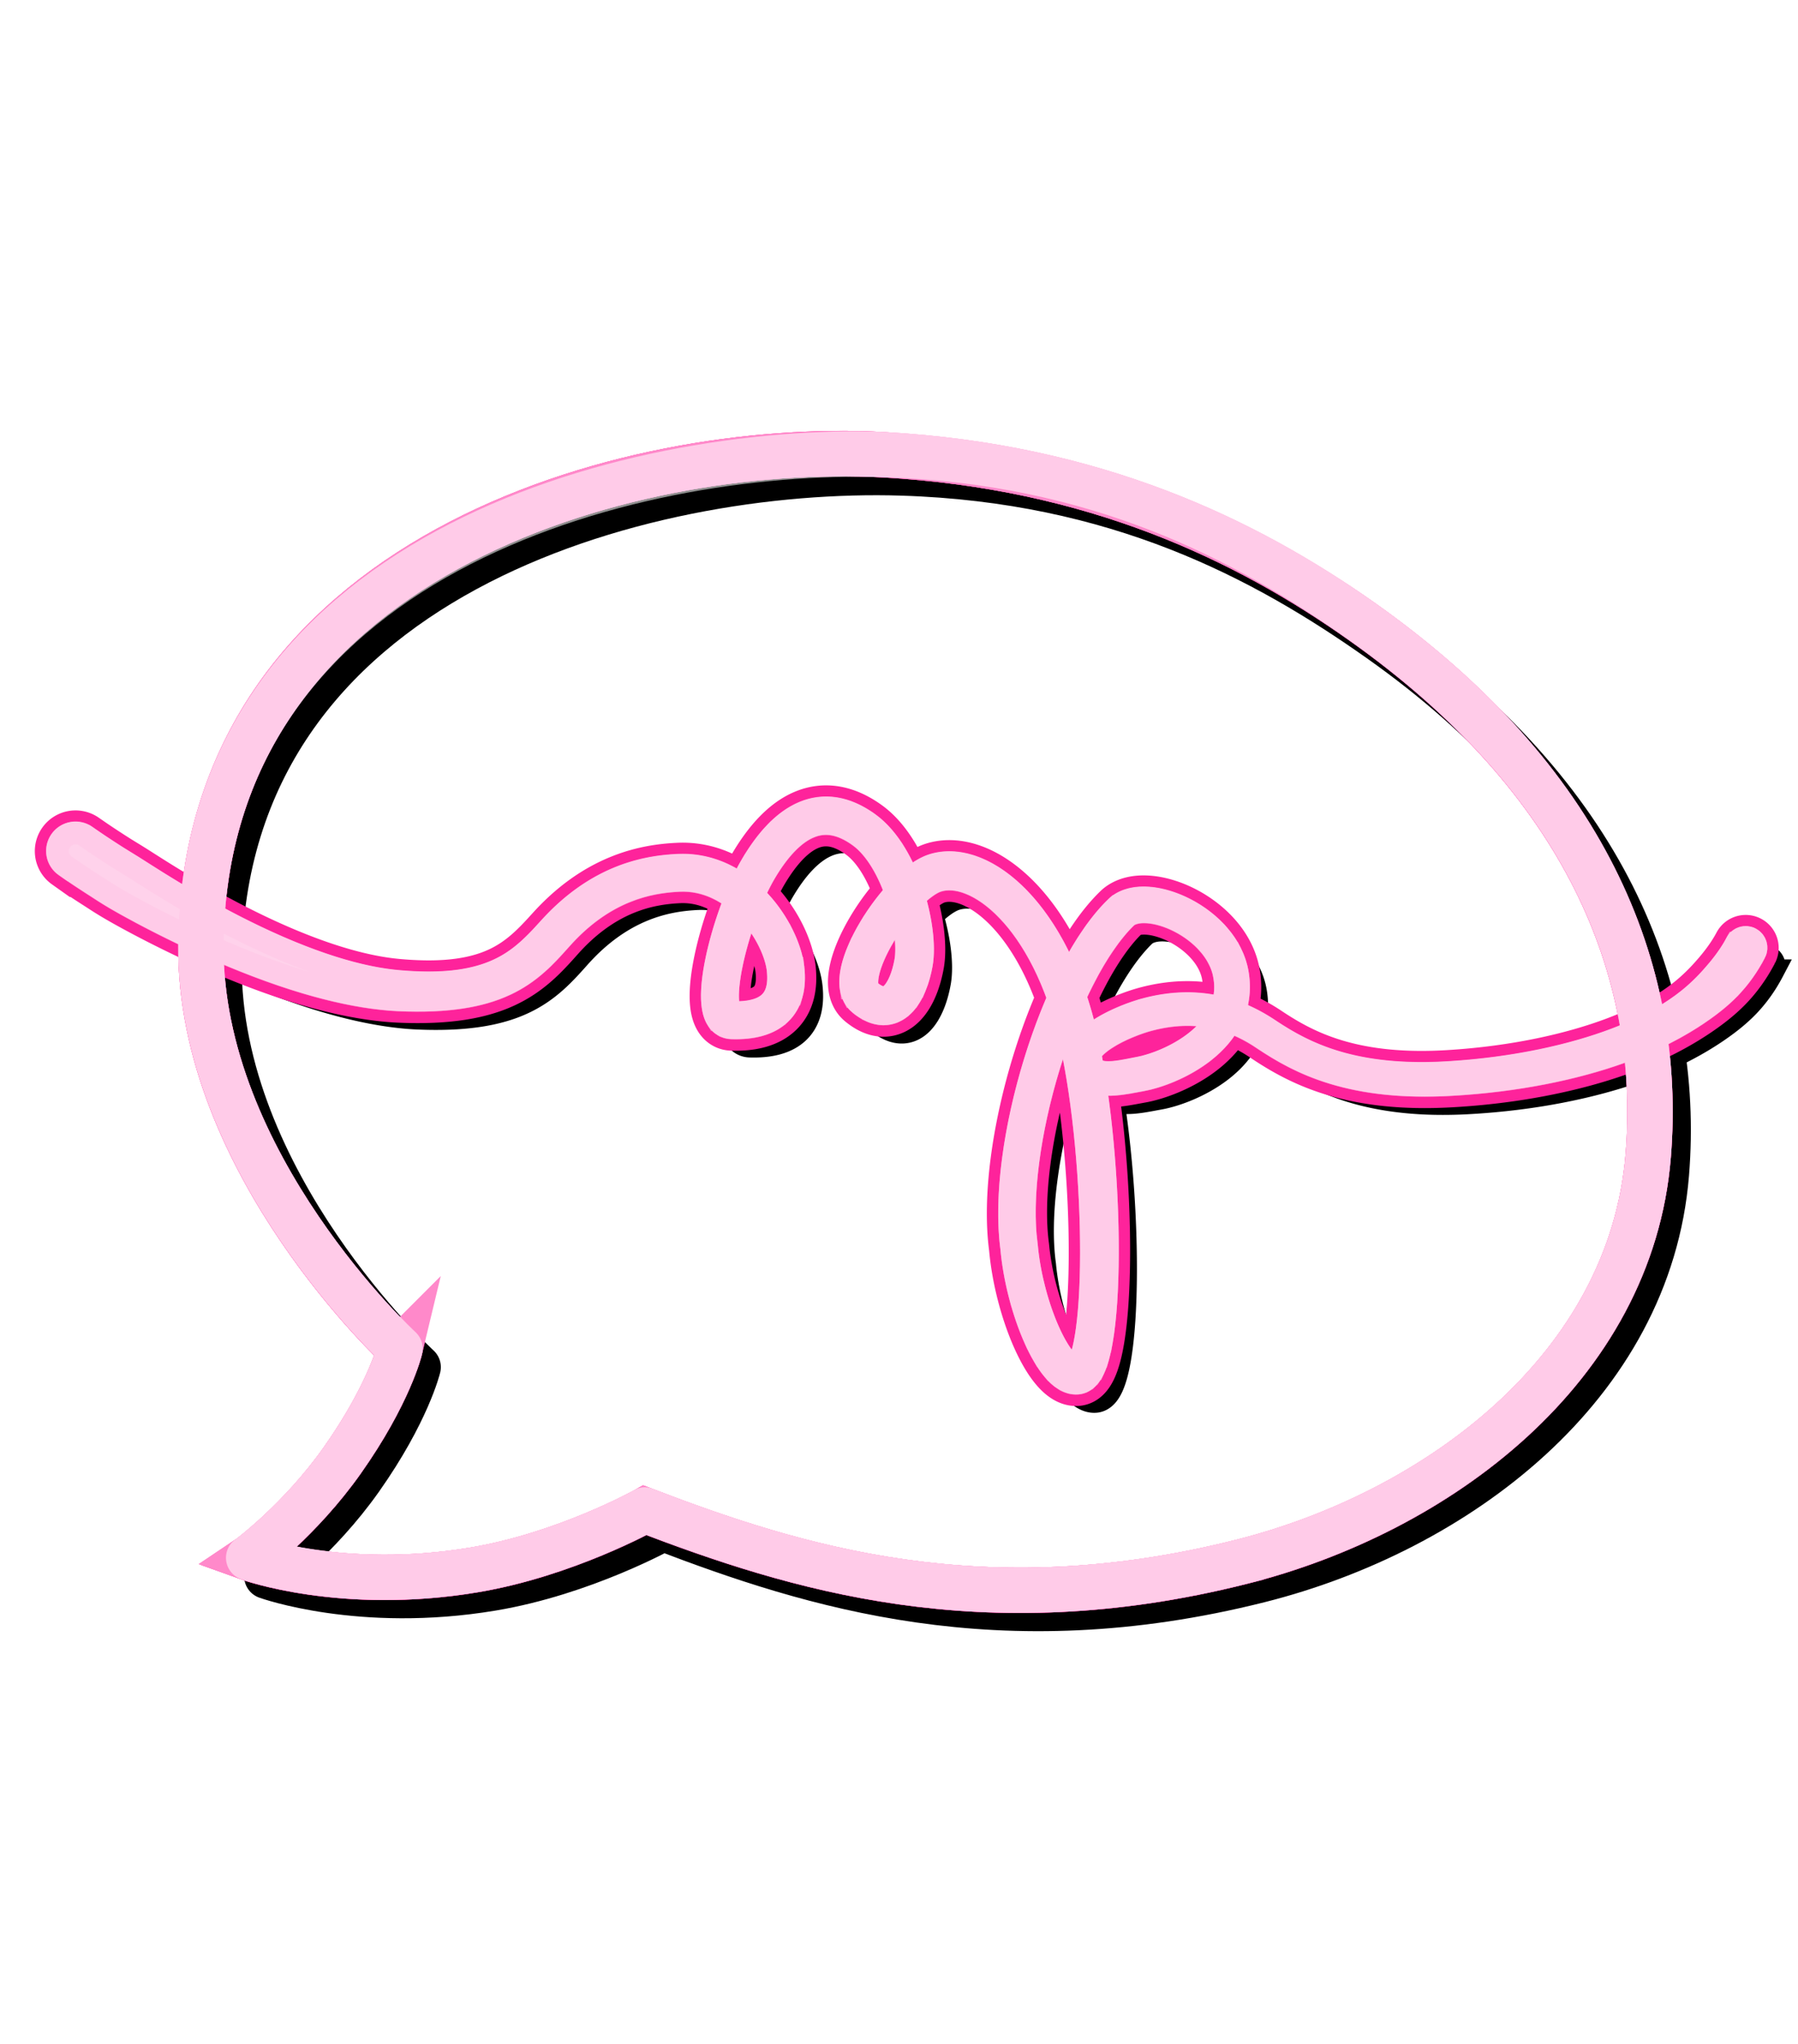 <?xml version="1.0" encoding="UTF-8" standalone="no"?>
<!-- Created with Inkscape (http://www.inkscape.org/) -->

<svg
   inkscape:version="1.1.1 (c3084ef, 2021-09-22)"
   sodipodi:docname="logo.svg"
   viewBox="0 0 792 900"
   height="900"
   width="792"
   id="svg879"
   version="1.1"
   xmlns:inkscape="http://www.inkscape.org/namespaces/inkscape"
   xmlns:sodipodi="http://sodipodi.sourceforge.net/DTD/sodipodi-0.dtd"
   xmlns:xlink="http://www.w3.org/1999/xlink"
   xmlns="http://www.w3.org/2000/svg"
   xmlns:svg="http://www.w3.org/2000/svg">
  <defs
     id="defs883">
    <inkscape:path-effect
       effect="powerstroke"
       id="path-effect6328"
       is_visible="true"
       lpeversion="1"
       offset_points="0.147,7.938 | 0.147,7.938 | 0.215,7.958 | 1.816,3.505 | 0.955,4.148 | 10.502,3.59 | 20.882,4.53 | 20.636,3.308"
       not_jump="false"
       sort_points="true"
       interpolator_type="CentripetalCatmullRom"
       interpolator_beta="0.8"
       start_linecap_type="round"
       linejoin_type="round"
       miter_limit="4"
       scale_width="1"
       end_linecap_type="round" />
    <linearGradient
       inkscape:collect="always"
       id="linearGradient5964">
      <stop
         style="stop-color:#ff6fbe;stop-opacity:1;"
         offset="0"
         id="stop5960" />
      <stop
         style="stop-color:#ff6fbe;stop-opacity:0;"
         offset="1"
         id="stop5962" />
    </linearGradient>
    <inkscape:path-effect
       effect="powerstroke"
       id="path-effect5232"
       is_visible="true"
       lpeversion="1"
       offset_points="0.147,7.938 | 0.147,7.938 | 0.215,7.958 | 1.816,3.505 | 0.955,4.148 | 10.502,3.59 | 20.882,4.53 | 20.636,3.308"
       not_jump="false"
       sort_points="true"
       interpolator_type="CentripetalCatmullRom"
       interpolator_beta="0.8"
       start_linecap_type="round"
       linejoin_type="round"
       miter_limit="4"
       scale_width="1"
       end_linecap_type="round" />
    <inkscape:path-effect
       effect="powerstroke"
       id="path-effect5197"
       is_visible="true"
       lpeversion="1"
       offset_points="0.147,7.938 | 0.147,7.938 | 0.215,7.958 | 1.816,3.505 | 0.955,4.148 | 10.502,3.59 | 20.882,4.53 | 20.636,3.308"
       not_jump="false"
       sort_points="true"
       interpolator_type="CentripetalCatmullRom"
       interpolator_beta="0.8"
       start_linecap_type="round"
       linejoin_type="round"
       miter_limit="4"
       scale_width="1"
       end_linecap_type="round" />
    <inkscape:path-effect
       effect="powerstroke"
       id="path-effect4109"
       is_visible="true"
       lpeversion="1"
       offset_points="0.147,7.938 | 0.147,7.938 | 0.215,7.958 | 1.816,3.505 | 0.955,4.148 | 10.502,3.59 | 20.882,4.53 | 20.636,3.308"
       not_jump="false"
       sort_points="true"
       interpolator_type="CentripetalCatmullRom"
       interpolator_beta="0.8"
       start_linecap_type="round"
       linejoin_type="round"
       miter_limit="4"
       scale_width="1"
       end_linecap_type="round" />
    <inkscape:path-effect
       effect="powerstroke"
       id="path-effect4103"
       is_visible="true"
       lpeversion="1"
       offset_points="0.147,7.938 | 0.147,7.938 | 0.215,7.958 | 1.816,3.505 | 0.955,4.148 | 10.502,3.59 | 20.882,4.53 | 20.636,3.308"
       not_jump="false"
       sort_points="true"
       interpolator_type="CentripetalCatmullRom"
       interpolator_beta="0.8"
       start_linecap_type="round"
       linejoin_type="round"
       miter_limit="4"
       scale_width="1"
       end_linecap_type="round" />
    <inkscape:path-effect
       effect="powerstroke"
       id="path-effect3833"
       is_visible="true"
       lpeversion="1"
       offset_points="0.147,7.938 | 0.147,7.938 | 0.215,7.958 | 1.816,3.505 | 0.955,4.148 | 10.502,3.59 | 20.882,4.53 | 20.636,3.308"
       not_jump="false"
       sort_points="true"
       interpolator_type="CentripetalCatmullRom"
       interpolator_beta="0.8"
       start_linecap_type="round"
       linejoin_type="round"
       miter_limit="4"
       scale_width="1"
       end_linecap_type="round" />
    <inkscape:path-effect
       effect="powerstroke"
       id="path-effect3230"
       is_visible="true"
       lpeversion="1"
       offset_points="0.147,7.938 | 0.147,7.938 | 0.215,7.958 | 1.816,3.505 | 0.955,4.148 | 10.502,3.59 | 20.882,4.53 | 20.636,3.308"
       not_jump="false"
       sort_points="true"
       interpolator_type="CentripetalCatmullRom"
       interpolator_beta="0.8"
       start_linecap_type="round"
       linejoin_type="round"
       miter_limit="4"
       scale_width="1"
       end_linecap_type="round" />
    <inkscape:path-effect
       effect="powerstroke"
       id="path-effect3217"
       is_visible="true"
       lpeversion="1"
       offset_points="0.147,7.938 | 0.147,7.938 | 0.215,7.958 | 1.816,3.505 | 0.955,4.148 | 10.502,3.59 | 20.882,4.53 | 20.636,3.308"
       not_jump="false"
       sort_points="true"
       interpolator_type="CentripetalCatmullRom"
       interpolator_beta="0.8"
       start_linecap_type="round"
       linejoin_type="round"
       miter_limit="4"
       scale_width="1"
       end_linecap_type="round" />
    <inkscape:path-effect
       effect="powerstroke"
       id="path-effect2770"
       is_visible="true"
       lpeversion="1"
       offset_points="0.147,7.938 | 0.147,7.938 | 0.215,7.958 | 1.816,3.505 | 0.955,4.148 | 10.502,3.59 | 20.882,4.53 | 20.636,3.308"
       not_jump="false"
       sort_points="true"
       interpolator_type="CentripetalCatmullRom"
       interpolator_beta="0.8"
       start_linecap_type="round"
       linejoin_type="round"
       miter_limit="4"
       scale_width="1"
       end_linecap_type="round" />
    <inkscape:path-effect
       effect="powerstroke"
       id="path-effect2353"
       is_visible="true"
       lpeversion="1"
       offset_points="0.147,7.938 | 0.147,7.938 | 0.215,7.958 | 1.816,3.505 | 0.955,4.148 | 10.502,3.59 | 20.882,4.53 | 20.636,3.308"
       not_jump="false"
       sort_points="true"
       interpolator_type="CentripetalCatmullRom"
       interpolator_beta="0.8"
       start_linecap_type="round"
       linejoin_type="round"
       miter_limit="4"
       scale_width="1"
       end_linecap_type="round" />
    <filter
       inkscape:collect="always"
       style="color-interpolation-filters:sRGB"
       id="filter5241"
       x="-0.126"
       y="-0.317"
       width="1.251"
       height="1.633">
      <feGaussianBlur
         inkscape:collect="always"
         stdDeviation="29.255"
         id="feGaussianBlur5243" />
    </filter>
    <filter
       inkscape:collect="always"
       style="color-interpolation-filters:sRGB"
       id="filter5245"
       x="-0.066"
       y="-0.146"
       width="1.132"
       height="1.293">
      <feGaussianBlur
         inkscape:collect="always"
         stdDeviation="13.376"
         id="feGaussianBlur5247" />
    </filter>
    <filter
       inkscape:collect="always"
       style="color-interpolation-filters:sRGB"
       id="filter5249"
       x="-0.145"
       y="-0.343"
       width="1.28"
       height="1.67">
      <feGaussianBlur
         inkscape:collect="always"
         stdDeviation="6.634"
         id="feGaussianBlur5251" />
    </filter>
    <filter
       inkscape:collect="always"
       style="color-interpolation-filters:sRGB"
       id="filter5253"
       x="-0.009"
       y="-0.023"
       width="1.018"
       height="1.046">
      <feGaussianBlur
         inkscape:collect="always"
         stdDeviation="0.69"
         id="feGaussianBlur5255" />
    </filter>
    <radialGradient
       inkscape:collect="always"
       xlink:href="#linearGradient5964"
       id="radialGradient5966"
       cx="394.101"
       cy="1366.639"
       fx="394.101"
       fy="1366.639"
       r="514.917"
       gradientTransform="matrix(1.033,0,0,0.95,-10.855,-816.924)"
       gradientUnits="userSpaceOnUse" />
  </defs>
  <sodipodi:namedview
     id="namedview881"
     pagecolor="#000000"
     bordercolor="#666666"
     borderopacity="1.0"
     inkscape:pageshadow="2"
     inkscape:pageopacity="0"
     inkscape:pagecheckerboard="0"
     showgrid="false"
     inkscape:zoom="0.26136415"
     inkscape:cx="131.99974"
     inkscape:cy="860.86787"
     inkscape:window-width="1440"
     inkscape:window-height="900"
     inkscape:window-x="0"
     inkscape:window-y="0"
     inkscape:window-maximized="0"
     inkscape:current-layer="layer7"
     height="900px"
     showborder="true"
     inkscape:showpageshadow="false" />
  <g
     inkscape:groupmode="layer"
     id="layer10"
     inkscape:label="back"
     style="display:none">
    <ellipse
       style="opacity:1;fill:url(#radialGradient5966);fill-opacity:1;stroke:none;stroke-width:26.406;stroke-miterlimit:4;stroke-dasharray:none;stroke-opacity:1"
       id="path5682"
       cx="396.219"
       cy="481.51"
       rx="531.868"
       ry="489.219" />
  </g>
  <g
     inkscape:groupmode="layer"
     id="layer11"
     inkscape:label="ombre"
     style="display:inline" />
  <g
     inkscape:groupmode="layer"
     id="layer7"
     inkscape:label="bot"
     style="display:none;mix-blend-mode:normal;filter:url(#filter5241)" />
  <g
     inkscape:groupmode="layer"
     id="layer9"
     inkscape:label="in2"
     style="display:none;mix-blend-mode:normal;filter:url(#filter5245)" />
  <g
     inkscape:groupmode="layer"
     id="layer8"
     inkscape:label="in1"
     style="display:inline;mix-blend-mode:normal;filter:url(#filter5249)">
    <g
       id="g6704"
       transform="translate(0,-900.159)">
      <path
         style="display:inline;opacity:1;mix-blend-mode:normal;fill:#000000;fill-opacity:1;fill-rule:nonzero;stroke:#000000;stroke-width:10;stroke-linecap:butt;stroke-linejoin:miter;stroke-miterlimit:4;stroke-dasharray:none;stroke-opacity:1"
         d="m 36.694,1289.412 c 1.129,0.79 3.406,2.373 6.567,4.479 3.25,2.165 6.048,3.958 7.718,5.021 0.366,0.233 -0.331,-0.211 0,0 1.134,0.725 3.829,2.557 8.046,5.031 1.252,0.735 2.793,1.616 4.592,2.618 7.395,4.121 21.065,11.357 37.291,18.566 12.965,5.761 27.263,11.376 41.668,15.663 12.254,3.647 23.476,6.005 33.679,7.107 2.429,0.262 4.771,0.447 7.03,0.558 11.499,0.534 20.643,0.01 28.004,-1.122 6.894,-1.059 13.501,-2.839 19.654,-5.76 4.767,-2.263 9.259,-5.196 13.786,-9.225 0.994,-0.885 1.979,-1.813 2.97,-2.792 2.526,-2.497 4.812,-5.034 7.451,-8 8.715,-9.764 18.241,-16.623 28.497,-20.769 8.466,-3.422 16.365,-4.583 23.458,-4.918 6.114,-0.285 11.846,1.004 17.116,3.543 5.025,2.42 9.58,5.955 13.506,10.198 3.76,4.063 6.861,8.69 9.124,13.317 1.097,2.242 1.984,4.459 2.643,6.567 0.65,2.077 1.069,4.018 1.258,5.743 0.384,3.506 0.21,6.457 -0.448,8.877 -0.633,2.327 -1.715,4.183 -3.239,5.638 -1.497,1.43 -3.548,2.595 -6.318,3.367 -2.728,0.76 -6.122,1.129 -10.265,0.991 -0.232,-0.01 -0.338,-0.06 -0.401,-0.1 -0.088,-0.055 -0.228,-0.165 -0.424,-0.476 -0.2,-0.318 -0.42,-0.8 -0.615,-1.5 -0.193,-0.693 -0.346,-1.542 -0.443,-2.556 -0.194,-2.025 -0.149,-4.54 0.139,-7.464 0.284,-2.89 0.799,-6.106 1.513,-9.528 1.415,-6.78 3.59,-14.259 6.194,-21.362 1.289,-3.515 2.676,-6.921 4.117,-10.081 1.435,-3.146 2.913,-6.029 4.385,-8.517 3.073,-5.192 6.282,-9.558 9.604,-12.981 3.298,-3.398 6.647,-5.805 10.02,-7.212 1.674,-0.698 3.361,-1.153 5.065,-1.362 1.699,-0.208 3.442,-0.176 5.241,0.121 3.583,0.593 7.488,2.259 11.72,5.341 3.612,2.631 6.887,6.501 9.733,11.192 2.833,4.67 5.169,10.035 6.952,15.518 1.783,5.48 2.992,11.008 3.607,15.974 0.307,2.483 0.463,4.805 0.472,6.893 0.009,2.098 -0.131,3.914 -0.394,5.399 -0.533,3.004 -1.338,5.943 -2.393,8.492 -0.527,1.275 -1.106,2.426 -1.727,3.428 -0.624,1.006 -1.272,1.831 -1.926,2.473 -0.654,0.642 -1.291,1.08 -1.898,1.354 -0.597,0.27 -1.212,0.403 -1.877,0.393 -0.675,-0.01 -1.497,-0.17 -2.488,-0.605 -1.004,-0.44 -2.171,-1.157 -3.498,-2.26 -0.291,-0.242 -0.535,-0.546 -0.735,-0.942 -0.206,-0.407 -0.381,-0.943 -0.484,-1.63 -0.105,-0.694 -0.134,-1.517 -0.066,-2.473 0.067,-0.957 0.229,-2.016 0.488,-3.169 0.522,-2.323 1.418,-4.928 2.631,-7.694 1.217,-2.776 2.732,-5.665 4.455,-8.535 3.492,-5.815 7.767,-11.429 12.054,-15.837 2.167,-2.228 4.299,-4.109 6.304,-5.554 2.041,-1.472 3.836,-2.409 5.318,-2.863 2.006,-0.614 4.197,-0.846 6.541,-0.668 2.371,0.179 4.901,0.778 7.54,1.824 5.378,2.133 11.095,6.085 16.664,11.891 0.035,0.037 0.071,0.074 0.106,0.111 10.7,11.206 21.591,30.105 27.752,57.844 2.948,13.273 5.242,29.035 6.786,45.516 1.499,15.997 2.278,32.541 2.25,47.599 -0.014,7.382 -0.222,14.382 -0.632,20.73 -0.406,6.283 -1.008,11.894 -1.805,16.572 -0.395,2.319 -0.834,4.385 -1.314,6.174 -0.479,1.788 -0.985,3.249 -1.5,4.387 -0.255,0.564 -0.503,1.025 -0.736,1.396 -0.234,0.372 -0.437,0.625 -0.597,0.791 -0.159,0.165 -0.249,0.218 -0.261,0.226 -0.01,0.01 0.071,-0.025 0.151,-0.03 -0.151,0.014 -0.358,0 -0.643,-0.076 -0.289,-0.081 -0.654,-0.235 -1.095,-0.504 -0.893,-0.544 -1.959,-1.474 -3.15,-2.874 -1.17,-1.375 -2.389,-3.118 -3.622,-5.202 -1.221,-2.064 -2.434,-4.428 -3.609,-7.04 -2.326,-5.175 -4.471,-11.259 -6.19,-17.752 -1.699,-6.413 -2.972,-13.185 -3.591,-19.784 a 0.133,1.118 0.301 0 0 -0.017,-0.145 c -1.465,-10.63 -1.167,-23.435 0.612,-37.209 1.761,-13.639 4.958,-28.101 9.225,-42.079 4.238,-13.885 9.512,-27.228 15.418,-38.701 2.94,-5.712 6.026,-10.939 9.204,-15.524 3.157,-4.556 6.381,-8.444 9.614,-11.537 0.925,-0.787 2.156,-1.402 3.715,-1.788 1.596,-0.395 3.484,-0.534 5.601,-0.386 4.241,0.297 9.157,1.733 13.96,4.186 4.79,2.447 9.345,5.844 12.914,9.944 1.782,2.047 3.308,4.258 4.497,6.601 1.19,2.343 2.044,4.819 2.487,7.404 0.543,3.179 0.564,6.121 0.18,8.845 -0.385,2.729 -1.181,5.268 -2.3,7.63 -2.249,4.748 -5.82,8.816 -10.013,12.215 -4.214,3.416 -8.991,6.102 -13.513,8.085 -2.269,0.995 -4.462,1.808 -6.474,2.445 -2.023,0.641 -3.847,1.099 -5.371,1.389 -2.64,0.505 -5.13,1.04 -7.656,1.449 -2.519,0.408 -4.82,0.645 -6.849,0.562 -1.014,-0.042 -1.927,-0.163 -2.739,-0.368 -0.815,-0.206 -1.516,-0.492 -2.123,-0.864 -0.605,-0.37 -1.139,-0.839 -1.601,-1.439 -0.469,-0.608 -0.888,-1.381 -1.222,-2.378 -0.116,-0.343 -0.175,-0.676 -0.187,-1.004 -0.012,-0.331 0.022,-0.676 0.11,-1.041 0.178,-0.743 0.576,-1.576 1.244,-2.488 0.673,-0.919 1.58,-1.866 2.694,-2.821 1.123,-0.962 2.426,-1.906 3.857,-2.817 2.912,-1.855 6.28,-3.527 9.597,-4.911 3.404,-1.421 6.721,-2.525 9.468,-3.239 11.654,-3.017 21.325,-2.598 29.191,-0.779 8.501,1.965 15.364,5.682 20.622,9.216 8.634,5.795 18.077,11.14 30.614,14.988 14.752,4.528 31.702,6.283 51.465,5.23 29.827,-1.595 55.722,-7.184 75.154,-14.131 8,-2.86 14.45,-5.767 19.575,-8.375 6.461,-3.287 11.415,-6.383 14.907,-8.743 6.36,-4.3 11.241,-8.394 15.077,-12.615 5.149,-5.666 8.164,-11.016 9.886,-14.295 a 4.53,4.53 90 0 0 -8.021,-4.212 c -1.543,2.94 -4.246,7.295 -8.671,12.527 -3.126,3.696 -7.28,8.216 -12.706,12.54 -3.087,2.46 -7.489,5.604 -13.566,8.951 -4.788,2.638 -10.911,5.581 -18.591,8.486 -18.687,7.07 -43.996,12.819 -73.345,14.607 -19.284,1.179 -35.639,-0.439 -49.733,-4.678 -11.952,-3.595 -20.986,-8.642 -29.389,-14.248 -5.573,-3.714 -12.975,-7.73 -22.209,-9.868 -8.58,-1.987 -19.026,-2.425 -31.455,0.766 -2.984,0.763 -6.519,1.928 -10.122,3.414 -3.505,1.446 -7.142,3.223 -10.358,5.247 -1.583,0.997 -3.087,2.067 -4.428,3.201 -1.324,1.119 -2.523,2.329 -3.487,3.623 -0.953,1.279 -1.715,2.695 -2.101,4.232 -0.193,0.767 -0.291,1.562 -0.271,2.376 0.02,0.812 0.156,1.623 0.416,2.426 0.473,1.463 1.125,2.754 1.96,3.866 0.831,1.107 1.818,2.002 2.929,2.704 1.098,0.694 2.288,1.181 3.522,1.511 1.223,0.327 2.497,0.502 3.787,0.571 2.543,0.137 5.249,-0.131 7.91,-0.531 2.625,-0.395 5.332,-0.939 7.819,-1.384 1.766,-0.319 3.804,-0.818 6.008,-1.498 2.198,-0.679 4.578,-1.544 7.034,-2.602 4.876,-2.101 10.118,-4.996 14.82,-8.762 4.675,-3.744 8.895,-8.415 11.629,-14.1 1.365,-2.838 2.355,-5.922 2.844,-9.25 0.488,-3.324 0.471,-6.862 -0.15,-10.61 -0.529,-3.203 -1.562,-6.234 -2.976,-9.06 -1.411,-2.821 -3.202,-5.436 -5.251,-7.819 -4.089,-4.755 -9.246,-8.628 -14.614,-11.412 -5.36,-2.779 -11.046,-4.532 -16.238,-4.934 -2.605,-0.202 -5.145,-0.068 -7.485,0.488 -2.347,0.558 -4.539,1.555 -6.358,3.108 a 0.127,1.027 40.866 0 0 -0.114,0.103 c -3.637,3.445 -7.159,7.683 -10.522,12.507 -3.374,4.838 -6.612,10.297 -9.668,16.197 -6.136,11.844 -11.576,25.534 -15.938,39.711 -4.393,14.276 -7.704,29.082 -9.549,43.109 -1.853,14.095 -2.237,27.482 -0.713,38.853 0.626,6.983 1.937,14.099 3.682,20.81 1.772,6.814 4.004,13.257 6.47,18.813 1.246,2.808 2.559,5.407 3.915,7.729 1.363,2.334 2.788,4.42 4.257,6.17 1.469,1.75 3.057,3.253 4.755,4.31 0.863,0.537 1.786,0.979 2.764,1.27 0.988,0.294 2.03,0.431 3.099,0.354 0.925,-0.068 1.785,-0.334 2.56,-0.741 0.766,-0.402 1.425,-0.929 1.989,-1.505 0.565,-0.577 1.059,-1.227 1.496,-1.912 0.439,-0.688 0.836,-1.439 1.2,-2.232 0.726,-1.585 1.354,-3.429 1.903,-5.456 0.554,-2.045 1.042,-4.329 1.47,-6.806 0.862,-4.989 1.497,-10.854 1.923,-17.294 0.432,-6.521 0.654,-13.67 0.677,-21.17 0.049,-15.294 -0.724,-32.065 -2.227,-48.275 -1.547,-16.687 -3.864,-32.758 -6.882,-46.402 -6.364,-28.773 -17.764,-48.935 -29.527,-61.258 -0.039,-0.041 -0.078,-0.082 -0.117,-0.122 -6.109,-6.371 -12.656,-11.002 -19.199,-13.597 -3.224,-1.278 -6.463,-2.068 -9.646,-2.308 -3.155,-0.238 -6.25,0.065 -9.185,0.965 -2.484,0.762 -4.991,2.159 -7.412,3.907 -2.42,1.746 -4.865,3.923 -7.247,6.375 -4.705,4.843 -9.306,10.908 -13.05,17.152 -1.855,3.094 -3.513,6.255 -4.867,9.349 -1.342,3.067 -2.406,6.118 -3.051,9.001 -0.322,1.438 -0.544,2.859 -0.639,4.236 -0.095,1.371 -0.065,2.731 0.135,4.04 0.2,1.311 0.573,2.594 1.184,3.792 0.615,1.205 1.454,2.291 2.54,3.191 1.728,1.431 3.46,2.538 5.2,3.296 1.741,0.758 3.497,1.167 5.245,1.187 1.749,0.02 3.393,-0.353 4.9,-1.041 1.49,-0.68 2.796,-1.645 3.932,-2.768 1.13,-1.117 2.113,-2.413 2.967,-3.799 0.853,-1.385 1.595,-2.89 2.238,-4.456 1.278,-3.115 2.198,-6.562 2.79,-9.96 0.35,-2.001 0.501,-4.253 0.486,-6.653 -0.015,-2.405 -0.199,-5.005 -0.54,-7.721 -0.681,-5.422 -2,-11.383 -3.926,-17.269 -1.925,-5.883 -4.476,-11.751 -7.648,-16.96 -3.169,-5.203 -7.025,-9.857 -11.601,-13.176 -4.91,-3.561 -9.804,-5.746 -14.667,-6.538 -2.438,-0.397 -4.841,-0.44 -7.199,-0.144 -2.363,0.296 -4.653,0.928 -6.863,1.856 -4.433,1.862 -8.516,4.901 -12.271,8.785 -3.784,3.914 -7.295,8.75 -10.551,14.272 -1.617,2.742 -3.199,5.848 -4.705,9.163 -1.515,3.335 -2.963,6.904 -4.3,10.564 -2.696,7.381 -4.957,15.178 -6.436,22.313 -0.747,3.605 -1.3,7.065 -1.609,10.245 -0.309,3.19 -0.38,6.167 -0.127,8.761 0.128,1.309 0.341,2.561 0.666,3.717 0.325,1.157 0.778,2.276 1.412,3.276 0.644,1.014 1.491,1.929 2.59,2.599 1.116,0.681 2.363,1.029 3.668,1.07 4.632,0.146 8.733,-0.26 12.275,-1.255 3.631,-1.02 6.701,-2.667 9.114,-4.983 2.481,-2.38 4.13,-5.335 5.039,-8.699 0.926,-3.427 1.079,-7.247 0.629,-11.331 -0.245,-2.224 -0.769,-4.588 -1.524,-6.995 -0.768,-2.453 -1.784,-4.979 -3.016,-7.496 -2.536,-5.182 -5.996,-10.347 -10.208,-14.901 -4.402,-4.759 -9.607,-8.836 -15.483,-11.671 -6.196,-2.99 -13.015,-4.542 -20.295,-4.212 -7.61,0.34 -16.294,1.572 -25.659,5.315 -11.354,4.538 -21.745,12.007 -31.124,22.395 -2.657,2.932 -4.845,5.305 -7.218,7.592 -0.926,0.893 -1.834,1.728 -2.738,2.518 -4.082,3.565 -8.022,6.116 -12.17,8.078 -5.388,2.549 -11.275,4.152 -17.652,5.035 -6.847,0.948 -15.356,1.217 -26.425,0.254 -2.087,-0.177 -4.259,-0.428 -6.519,-0.76 -9.485,-1.394 -20.067,-4.204 -31.587,-8.391 -13.57,-4.932 -27.023,-11.258 -39.196,-17.7 -15.335,-8.115 -27.866,-16.008 -34.886,-20.473 -1.689,-1.074 -3.13,-1.996 -4.322,-2.751 -2.704,-1.712 -5.103,-3.124 -7.807,-4.836 -0.32,-0.202 0.354,0.225 0,0 -1.617,-1.028 -4.313,-2.757 -7.437,-4.838 -3.031,-2.019 -5.202,-3.528 -6.263,-4.271 a 7.938,7.938 90 0 0 -9.104,13.006 z"
         id="path6324"
         sodipodi:nodetypes="cssssssssssssccssssssc"
         inkscape:path-effect="#path-effect6328"
         inkscape:original-d="m 41.245975,1282.9093 c 26.307693,18.4154 92.829665,58.2515 142.304835,61.5317 43.27667,2.8693 56.02494,-10.6999 69.03363,-25.1875 20.25892,-22.5619 41.11292,-26.0897 54.36923,-26.698 27.47316,-1.2607 45.36479,26.6523 47.08677,42.3221 1.69259,15.4023 -6.27763,23.1337 -23.66339,22.5702 -12.31768,-0.3992 -0.67444,-45.7738 11.65354,-66.6462 12.7125,-21.5234 28.34867,-30.4226 46.6002,-17.1616 16.39265,11.9104 24.25355,44.424 21.7998,58.377 -2.24694,12.7771 -9.29428,25.5625 -21.53925,15.4078 -11.00184,-9.1238 15.25498,-49.9879 31.18541,-54.8693 19.67613,-6.0292 50.97782,18.7922 63.13846,73.6615 12.10375,54.6126 12.38322,146.5837 -0.88392,147.5767 -9.78543,0.7323 -22.95137,-29.3115 -25.42377,-56.3767 -6.02729,-44.2284 17.72712,-121.6162 45.25172,-147.7769 11.01082,-9.4652 44.18743,4.6059 48.07894,27.7687 4.65164,27.6872 -26.64815,41.274 -39.83836,43.7159 -10.13925,1.8771 -21.81909,4.9862 -25.05834,-4.8873 -3.00059,-9.146 16.92834,-18.4201 28.56604,-21.4204 23.41066,-6.0354 40.20503,1.0511 51.73846,8.7693 15.57919,10.4256 37.5586,22.0325 80.60051,19.5723 45.26972,-2.5875 109.14906,-16.518 130.73795,-57.6353" />
      <path
         style="display:inline;opacity:1;mix-blend-mode:normal;fill:none;stroke:#000000;stroke-width:20;stroke-linecap:round;stroke-linejoin:round;stroke-miterlimit:4;stroke-dasharray:none;stroke-opacity:1;paint-order:normal"
         d="m 184.184,1502.14 c 0,0 -88.565,-81.537 -87.692,-178.015 1.547,-171.001 187.716,-219.246 300.785,-215.723 94.679,2.95 159.468,37.298 210.609,73.452 98.15,69.387 132.78,153.181 126.129,235.225 -7.588,93.595 -92.792,157.089 -179.369,178.861 -114.184,28.714 -197.104,2.21 -262.6,-22.768 0,0 -35.131,19.593 -75.415,26.308 -57.877,9.646 -99.092,-5.262 -99.092,-5.262 0,0 22.695,-16.735 41.215,-42.969 20.691,-29.308 25.431,-49.108 25.431,-49.108 z"
         id="path6330"
         sodipodi:nodetypes="cssssscscsc" />
      <path
         style="display:inline;mix-blend-mode:normal;fill:#fe239b;fill-opacity:1;fill-rule:nonzero;stroke:#fe239b;stroke-width:20;stroke-linecap:butt;stroke-linejoin:miter;stroke-miterlimit:4;stroke-dasharray:none;stroke-opacity:1;filter:url(#filter5241)"
         d="m 28.694,1281.412 c 1.129,0.79 3.406,2.373 6.567,4.479 3.25,2.165 6.048,3.958 7.718,5.021 0.366,0.233 -0.331,-0.211 0,0 1.134,0.725 3.829,2.557 8.046,5.031 1.252,0.735 2.793,1.616 4.592,2.618 7.395,4.121 21.065,11.357 37.291,18.566 12.965,5.761 27.263,11.376 41.668,15.663 12.254,3.647 23.476,6.005 33.679,7.107 2.429,0.262 4.771,0.447 7.03,0.558 11.499,0.534 20.643,0.01 28.004,-1.122 6.894,-1.059 13.501,-2.839 19.654,-5.76 4.767,-2.263 9.259,-5.196 13.786,-9.225 0.994,-0.885 1.979,-1.813 2.97,-2.792 2.526,-2.497 4.812,-5.034 7.451,-8 8.715,-9.764 18.241,-16.623 28.497,-20.769 8.466,-3.422 16.365,-4.583 23.458,-4.918 6.114,-0.285 11.846,1.004 17.116,3.543 5.025,2.42 9.58,5.955 13.506,10.198 3.76,4.063 6.861,8.69 9.124,13.317 1.097,2.242 1.984,4.459 2.643,6.567 0.65,2.077 1.069,4.018 1.258,5.743 0.384,3.506 0.21,6.457 -0.448,8.877 -0.633,2.327 -1.715,4.183 -3.239,5.638 -1.497,1.43 -3.548,2.595 -6.318,3.367 -2.728,0.76 -6.122,1.129 -10.265,0.991 -0.232,-0.01 -0.338,-0.06 -0.401,-0.1 -0.088,-0.055 -0.228,-0.165 -0.424,-0.476 -0.2,-0.318 -0.42,-0.8 -0.615,-1.5 -0.193,-0.693 -0.346,-1.542 -0.443,-2.556 -0.194,-2.025 -0.149,-4.54 0.139,-7.464 0.284,-2.89 0.799,-6.106 1.513,-9.528 1.415,-6.78 3.59,-14.259 6.194,-21.362 1.289,-3.515 2.676,-6.921 4.117,-10.081 1.435,-3.146 2.913,-6.029 4.385,-8.517 3.073,-5.192 6.282,-9.558 9.604,-12.981 3.298,-3.398 6.647,-5.805 10.02,-7.212 1.674,-0.698 3.361,-1.153 5.065,-1.362 1.699,-0.208 3.442,-0.176 5.241,0.121 3.583,0.593 7.488,2.259 11.72,5.341 3.612,2.631 6.887,6.501 9.733,11.192 2.833,4.67 5.169,10.035 6.952,15.518 1.783,5.48 2.992,11.008 3.607,15.974 0.307,2.483 0.463,4.805 0.472,6.893 0.009,2.098 -0.131,3.914 -0.394,5.399 -0.533,3.004 -1.338,5.943 -2.393,8.492 -0.527,1.275 -1.106,2.426 -1.727,3.428 -0.624,1.006 -1.272,1.831 -1.926,2.473 -0.654,0.642 -1.291,1.08 -1.898,1.354 -0.597,0.27 -1.212,0.403 -1.877,0.393 -0.675,-0.01 -1.497,-0.17 -2.488,-0.605 -1.004,-0.44 -2.171,-1.157 -3.498,-2.26 -0.291,-0.242 -0.535,-0.546 -0.735,-0.942 -0.206,-0.407 -0.381,-0.943 -0.484,-1.63 -0.105,-0.694 -0.134,-1.517 -0.066,-2.473 0.067,-0.957 0.229,-2.016 0.488,-3.169 0.522,-2.323 1.418,-4.928 2.631,-7.694 1.217,-2.776 2.732,-5.665 4.455,-8.535 3.492,-5.815 7.767,-11.429 12.054,-15.837 2.167,-2.228 4.299,-4.109 6.304,-5.554 2.041,-1.472 3.836,-2.409 5.318,-2.863 2.006,-0.614 4.197,-0.846 6.541,-0.668 2.371,0.179 4.901,0.778 7.54,1.824 5.378,2.133 11.095,6.085 16.664,11.891 0.035,0.037 0.071,0.074 0.106,0.111 10.7,11.206 21.591,30.105 27.752,57.844 2.948,13.273 5.242,29.035 6.786,45.516 1.499,15.997 2.278,32.541 2.25,47.599 -0.014,7.382 -0.222,14.382 -0.632,20.73 -0.406,6.283 -1.008,11.894 -1.805,16.572 -0.395,2.319 -0.834,4.385 -1.314,6.174 -0.479,1.788 -0.985,3.249 -1.5,4.387 -0.255,0.564 -0.503,1.025 -0.736,1.396 -0.234,0.372 -0.437,0.625 -0.597,0.791 -0.159,0.165 -0.249,0.218 -0.261,0.226 -0.01,0.01 0.071,-0.025 0.151,-0.03 -0.151,0.014 -0.358,0 -0.643,-0.076 -0.289,-0.081 -0.654,-0.235 -1.095,-0.504 -0.893,-0.544 -1.959,-1.474 -3.15,-2.874 -1.17,-1.375 -2.389,-3.118 -3.622,-5.202 -1.221,-2.064 -2.434,-4.428 -3.609,-7.04 -2.326,-5.175 -4.471,-11.259 -6.19,-17.752 -1.699,-6.413 -2.972,-13.185 -3.591,-19.784 a 0.133,1.118 0.301 0 0 -0.017,-0.145 c -1.465,-10.63 -1.167,-23.435 0.612,-37.209 1.761,-13.639 4.958,-28.101 9.225,-42.079 4.238,-13.885 9.512,-27.228 15.418,-38.701 2.94,-5.712 6.026,-10.939 9.204,-15.524 3.157,-4.556 6.381,-8.444 9.614,-11.537 0.925,-0.787 2.156,-1.402 3.715,-1.788 1.596,-0.395 3.484,-0.534 5.601,-0.386 4.241,0.297 9.157,1.733 13.96,4.186 4.79,2.447 9.345,5.844 12.914,9.944 1.782,2.047 3.308,4.258 4.497,6.601 1.19,2.343 2.044,4.819 2.487,7.404 0.543,3.179 0.564,6.121 0.18,8.845 -0.385,2.729 -1.181,5.268 -2.3,7.63 -2.249,4.748 -5.82,8.816 -10.013,12.215 -4.214,3.416 -8.991,6.102 -13.513,8.085 -2.269,0.995 -4.462,1.808 -6.474,2.445 -2.023,0.641 -3.847,1.099 -5.371,1.389 -2.64,0.505 -5.13,1.04 -7.656,1.449 -2.519,0.408 -4.82,0.645 -6.849,0.562 -1.014,-0.042 -1.927,-0.163 -2.739,-0.368 -0.815,-0.206 -1.516,-0.492 -2.123,-0.864 -0.605,-0.37 -1.139,-0.839 -1.601,-1.439 -0.469,-0.608 -0.888,-1.381 -1.222,-2.378 -0.116,-0.343 -0.175,-0.676 -0.187,-1.004 -0.012,-0.331 0.022,-0.676 0.11,-1.041 0.178,-0.743 0.576,-1.576 1.244,-2.488 0.673,-0.919 1.58,-1.866 2.694,-2.821 1.123,-0.962 2.426,-1.906 3.857,-2.817 2.912,-1.855 6.28,-3.527 9.597,-4.911 3.404,-1.421 6.721,-2.525 9.468,-3.239 11.654,-3.017 21.325,-2.598 29.191,-0.779 8.501,1.965 15.364,5.682 20.622,9.216 8.634,5.795 18.077,11.14 30.614,14.988 14.752,4.528 31.702,6.283 51.465,5.23 29.827,-1.595 55.722,-7.184 75.154,-14.131 8,-2.86 14.45,-5.767 19.575,-8.375 6.461,-3.287 11.415,-6.383 14.907,-8.743 6.36,-4.3 11.241,-8.394 15.077,-12.615 5.149,-5.666 8.164,-11.016 9.886,-14.295 a 4.53,4.53 90 0 0 -8.021,-4.212 c -1.543,2.94 -4.246,7.295 -8.671,12.527 -3.126,3.696 -7.28,8.216 -12.706,12.54 -3.087,2.46 -7.489,5.604 -13.566,8.951 -4.788,2.638 -10.911,5.581 -18.591,8.486 -18.687,7.07 -43.996,12.819 -73.345,14.607 -19.284,1.179 -35.639,-0.439 -49.733,-4.678 -11.952,-3.595 -20.986,-8.642 -29.389,-14.248 -5.573,-3.714 -12.975,-7.73 -22.209,-9.868 -8.58,-1.987 -19.026,-2.425 -31.455,0.766 -2.984,0.763 -6.519,1.928 -10.122,3.414 -3.505,1.446 -7.142,3.223 -10.358,5.247 -1.583,0.997 -3.087,2.067 -4.428,3.201 -1.324,1.119 -2.523,2.329 -3.487,3.623 -0.953,1.279 -1.715,2.695 -2.101,4.232 -0.193,0.767 -0.291,1.562 -0.271,2.376 0.02,0.812 0.156,1.623 0.416,2.426 0.473,1.463 1.125,2.754 1.96,3.866 0.831,1.107 1.818,2.002 2.929,2.704 1.098,0.694 2.288,1.181 3.522,1.511 1.223,0.327 2.497,0.502 3.787,0.571 2.543,0.137 5.249,-0.131 7.91,-0.531 2.625,-0.395 5.332,-0.939 7.819,-1.384 1.766,-0.319 3.804,-0.818 6.008,-1.498 2.198,-0.679 4.578,-1.544 7.034,-2.602 4.876,-2.101 10.118,-4.996 14.82,-8.762 4.675,-3.744 8.895,-8.415 11.629,-14.1 1.365,-2.838 2.355,-5.922 2.844,-9.25 0.488,-3.324 0.471,-6.862 -0.15,-10.61 -0.529,-3.203 -1.562,-6.234 -2.976,-9.06 -1.411,-2.821 -3.202,-5.436 -5.251,-7.819 -4.089,-4.755 -9.246,-8.628 -14.614,-11.412 -5.36,-2.779 -11.046,-4.532 -16.238,-4.934 -2.605,-0.202 -5.145,-0.068 -7.485,0.488 -2.347,0.558 -4.539,1.555 -6.358,3.108 a 0.127,1.027 40.866 0 0 -0.114,0.103 c -3.637,3.445 -7.159,7.683 -10.522,12.507 -3.374,4.838 -6.612,10.297 -9.668,16.197 -6.136,11.844 -11.576,25.534 -15.938,39.711 -4.393,14.276 -7.704,29.082 -9.549,43.109 -1.853,14.095 -2.237,27.482 -0.713,38.853 0.626,6.983 1.937,14.099 3.682,20.81 1.772,6.814 4.004,13.257 6.47,18.813 1.246,2.808 2.559,5.407 3.915,7.729 1.363,2.334 2.788,4.42 4.257,6.17 1.469,1.75 3.057,3.253 4.755,4.31 0.863,0.537 1.786,0.979 2.764,1.27 0.988,0.294 2.03,0.431 3.099,0.354 0.925,-0.068 1.785,-0.334 2.56,-0.741 0.766,-0.402 1.425,-0.929 1.989,-1.505 0.565,-0.577 1.059,-1.227 1.496,-1.912 0.439,-0.688 0.836,-1.439 1.2,-2.232 0.726,-1.585 1.354,-3.429 1.903,-5.456 0.554,-2.045 1.042,-4.329 1.47,-6.806 0.862,-4.989 1.497,-10.854 1.923,-17.294 0.432,-6.521 0.654,-13.67 0.677,-21.17 0.049,-15.294 -0.724,-32.065 -2.227,-48.275 -1.547,-16.687 -3.864,-32.758 -6.882,-46.402 -6.364,-28.773 -17.764,-48.935 -29.527,-61.258 -0.039,-0.041 -0.078,-0.082 -0.117,-0.122 -6.109,-6.371 -12.656,-11.002 -19.199,-13.597 -3.224,-1.278 -6.463,-2.068 -9.646,-2.308 -3.155,-0.238 -6.25,0.065 -9.185,0.965 -2.484,0.762 -4.991,2.159 -7.412,3.907 -2.42,1.746 -4.865,3.923 -7.247,6.375 -4.705,4.843 -9.306,10.908 -13.05,17.152 -1.855,3.094 -3.513,6.255 -4.867,9.349 -1.342,3.067 -2.406,6.118 -3.051,9.001 -0.322,1.438 -0.544,2.859 -0.639,4.236 -0.095,1.371 -0.065,2.731 0.135,4.04 0.2,1.311 0.573,2.594 1.184,3.792 0.615,1.205 1.454,2.291 2.54,3.191 1.728,1.431 3.46,2.538 5.2,3.296 1.741,0.758 3.497,1.167 5.245,1.187 1.749,0.02 3.393,-0.353 4.9,-1.041 1.49,-0.68 2.796,-1.645 3.932,-2.768 1.13,-1.117 2.113,-2.413 2.967,-3.799 0.853,-1.385 1.595,-2.89 2.238,-4.456 1.278,-3.115 2.198,-6.562 2.79,-9.96 0.35,-2.001 0.501,-4.253 0.486,-6.653 -0.015,-2.405 -0.199,-5.005 -0.54,-7.721 -0.681,-5.422 -2,-11.383 -3.926,-17.269 -1.925,-5.883 -4.476,-11.751 -7.648,-16.96 -3.169,-5.203 -7.025,-9.857 -11.601,-13.176 -4.91,-3.561 -9.804,-5.746 -14.667,-6.538 -2.438,-0.397 -4.841,-0.44 -7.199,-0.144 -2.363,0.296 -4.653,0.928 -6.863,1.856 -4.433,1.862 -8.516,4.901 -12.271,8.785 -3.784,3.914 -7.295,8.75 -10.551,14.272 -1.617,2.742 -3.199,5.848 -4.705,9.163 -1.515,3.335 -2.963,6.904 -4.3,10.564 -2.696,7.381 -4.957,15.178 -6.436,22.313 -0.747,3.605 -1.3,7.065 -1.609,10.245 -0.309,3.19 -0.38,6.167 -0.127,8.761 0.128,1.309 0.341,2.561 0.666,3.717 0.325,1.157 0.778,2.276 1.412,3.276 0.644,1.014 1.491,1.929 2.59,2.599 1.116,0.681 2.363,1.029 3.668,1.07 4.632,0.146 8.733,-0.26 12.275,-1.255 3.631,-1.02 6.701,-2.667 9.114,-4.983 2.481,-2.38 4.13,-5.335 5.039,-8.699 0.926,-3.427 1.079,-7.247 0.629,-11.331 -0.245,-2.224 -0.769,-4.588 -1.524,-6.995 -0.768,-2.453 -1.784,-4.979 -3.016,-7.496 -2.536,-5.182 -5.996,-10.347 -10.208,-14.901 -4.402,-4.759 -9.607,-8.836 -15.483,-11.671 -6.196,-2.99 -13.015,-4.542 -20.295,-4.212 -7.61,0.34 -16.294,1.572 -25.659,5.315 -11.354,4.538 -21.745,12.007 -31.124,22.395 -2.657,2.932 -4.845,5.305 -7.218,7.592 -0.926,0.893 -1.834,1.728 -2.738,2.518 -4.082,3.565 -8.022,6.116 -12.17,8.078 -5.388,2.549 -11.275,4.152 -17.652,5.035 -6.847,0.948 -15.356,1.217 -26.425,0.254 -2.087,-0.177 -4.259,-0.428 -6.519,-0.76 -9.485,-1.394 -20.067,-4.204 -31.587,-8.391 -13.57,-4.932 -27.023,-11.258 -39.196,-17.7 -15.335,-8.115 -27.866,-16.008 -34.886,-20.473 -1.689,-1.074 -3.13,-1.996 -4.322,-2.751 -2.704,-1.712 -5.103,-3.124 -7.807,-4.836 -0.32,-0.202 0.354,0.225 0,0 -1.617,-1.028 -4.313,-2.757 -7.437,-4.838 -3.031,-2.019 -5.202,-3.528 -6.263,-4.271 a 7.938,7.938 90 0 0 -9.104,13.006 z"
         id="path5193"
         sodipodi:nodetypes="cssssssssssssccssssssc"
         inkscape:path-effect="#path-effect5197"
         inkscape:original-d="m 33.245975,1274.9093 c 26.307693,18.4154 92.829665,58.2515 142.304835,61.5317 43.27667,2.8693 56.02494,-10.6999 69.03363,-25.1875 20.25892,-22.5619 41.11292,-26.0897 54.36923,-26.698 27.47316,-1.2607 45.36479,26.6523 47.08677,42.3221 1.69259,15.4023 -6.27763,23.1337 -23.66339,22.5702 -12.31768,-0.3992 -0.67444,-45.7738 11.65354,-66.6462 12.7125,-21.5234 28.34867,-30.4226 46.6002,-17.1616 16.39265,11.9104 24.25355,44.424 21.7998,58.377 -2.24694,12.7771 -9.29428,25.5625 -21.53925,15.4078 -11.00184,-9.1238 15.25498,-49.9879 31.18541,-54.8693 19.67613,-6.0292 50.97782,18.7922 63.13846,73.6615 12.10375,54.6126 12.38322,146.5837 -0.88392,147.5767 -9.78543,0.7323 -22.95137,-29.3115 -25.42377,-56.3767 -6.02729,-44.2284 17.72712,-121.6162 45.25172,-147.7769 11.01082,-9.4652 44.18743,4.6059 48.07894,27.7687 4.65164,27.6872 -26.64815,41.274 -39.83836,43.7159 -10.13925,1.8771 -21.81909,4.9862 -25.05834,-4.8873 -3.00059,-9.146 16.92834,-18.4201 28.56604,-21.4204 23.41066,-6.0354 40.20503,1.0511 51.73846,8.7693 15.57919,10.4256 37.5586,22.0325 80.60051,19.5723 45.26972,-2.5875 109.14906,-16.518 130.73795,-57.6353" />
      <path
         style="display:inline;mix-blend-mode:normal;fill:none;stroke:#fe239b;stroke-width:20;stroke-linecap:butt;stroke-linejoin:miter;stroke-miterlimit:4;stroke-dasharray:none;stroke-opacity:1;filter:url(#filter5241)"
         d="m 176.184,1494.14 c 0,0 -88.565,-81.537 -87.692,-178.015 1.547,-171.001 187.833,-221.957 300.785,-215.723 92.523,5.107 159.468,37.298 210.609,73.452 98.15,69.387 132.78,153.181 126.129,235.225 -7.588,93.595 -92.792,157.089 -179.369,178.861 -114.184,28.714 -197.104,2.21 -262.6,-22.768 0,0 -35.131,19.593 -75.415,26.308 -57.877,9.646 -99.092,-5.262 -99.092,-5.262 0,0 22.695,-16.735 41.215,-42.969 20.691,-29.308 25.431,-49.108 25.431,-49.108 z"
         id="path5199"
         sodipodi:nodetypes="cssssscscsc" />
      <path
         style="display:inline;mix-blend-mode:normal;fill:#fe6cbc;fill-opacity:1;fill-rule:nonzero;stroke:#fe6cbc;stroke-width:10;stroke-linecap:butt;stroke-linejoin:miter;stroke-miterlimit:4;stroke-dasharray:none;stroke-opacity:1;filter:url(#filter5245)"
         d="m 28.694,1281.414 c 1.129,0.79 3.405,2.37 6.567,4.48 h 2e-4 c 3.25,2.16 6.048,3.95 7.718,5.02 h 2e-4 c 0.366,0.23 -0.331,-0.22 -2e-4,0 h 3e-4 c 1.134,0.72 3.829,2.55 8.045,5.03 h 1e-4 c 1.252,0.73 2.793,1.61 4.591,2.61 h 2e-4 c 7.395,4.13 21.065,11.36 37.291,18.57 h 2e-4 c 12.965,5.76 27.263,11.38 41.668,15.66 v 0 c 12.254,3.65 23.476,6.01 33.679,7.11 h 0.001 c 2.428,0.26 4.771,0.45 7.03,0.56 v 0 c 11.499,0.53 20.642,0.01 28.004,-1.12 h 0.001 c 6.893,-1.06 13.5,-2.84 19.653,-5.76 v 0 c 4.767,-2.26 9.26,-5.2 13.786,-9.23 v 0 c 0.994,-0.88 1.979,-1.81 2.97,-2.79 v 0 c 2.526,-2.5 4.812,-5.03 7.451,-8 v 0 c 8.716,-9.76 18.242,-16.62 28.497,-20.77 h 0.001 c 8.465,-3.42 16.364,-4.58 23.458,-4.92 v 0 c 6.114,-0.28 11.845,1.01 17.116,3.55 v 0 c 5.025,2.42 9.58,5.95 13.506,10.2 h 10e-4 c 3.76,4.06 6.86,8.69 9.124,13.31 v 0 c 1.097,2.25 1.984,4.46 2.643,6.57 v 0 c 0.65,2.08 1.069,4.02 1.258,5.74 v 0 c 0.384,3.51 0.21,6.46 -0.448,8.88 v 0 c -0.633,2.33 -1.715,4.18 -3.238,5.64 h -10e-4 c -1.497,1.43 -3.547,2.59 -6.317,3.36 v 0 c -2.728,0.77 -6.122,1.13 -10.265,1 v 0 c -0.232,-0.01 -0.337,-0.06 -0.401,-0.1 v 0 c -0.088,-0.06 -0.228,-0.17 -0.424,-0.48 v 0 c -0.2,-0.32 -0.42,-0.8 -0.615,-1.5 v 0 c -0.193,-0.69 -0.346,-1.54 -0.442,-2.56 v 0 c -0.194,-2.02 -0.149,-4.54 0.139,-7.46 v 0 c 0.284,-2.89 0.799,-6.11 1.513,-9.53 v 0 c 1.414,-6.78 3.589,-14.26 6.193,-21.36 v 0 c 1.289,-3.52 2.677,-6.92 4.118,-10.08 v 0 c 1.434,-3.15 2.912,-6.03 4.385,-8.52 v 0 c 3.073,-5.19 6.282,-9.56 9.604,-12.98 h 10e-4 c 3.298,-3.4 6.646,-5.81 10.019,-7.21 h 0.001 c 1.674,-0.7 3.36,-1.16 5.064,-1.37 h 0.001 c 1.698,-0.2 3.442,-0.17 5.24,0.13 v 0 c 3.583,0.59 7.488,2.26 11.72,5.34 h 10e-4 c 3.611,2.63 6.886,6.5 9.732,11.19 v 0 c 2.834,4.67 5.169,10.03 6.953,15.52 v 0 c 1.783,5.48 2.992,11 3.607,15.97 v 0 c 0.307,2.48 0.463,4.81 0.471,6.89 v 0 c 0.009,2.1 -0.13,3.92 -0.394,5.4 v 0 c -0.533,3.01 -1.338,5.95 -2.392,8.49 v 0 c -0.528,1.28 -1.106,2.43 -1.728,3.43 v 0 c -0.624,1.01 -1.272,1.83 -1.926,2.47 v 0.01 c -0.654,0.64 -1.291,1.07 -1.898,1.35 v 0 c -0.597,0.27 -1.212,0.4 -1.877,0.39 v 0 c -0.675,-0.01 -1.497,-0.17 -2.488,-0.6 v 0 c -1.004,-0.44 -2.171,-1.16 -3.497,-2.26 h -0.001 c -0.29,-0.24 -0.534,-0.55 -0.735,-0.94 v 0 c -0.206,-0.41 -0.381,-0.95 -0.484,-1.63 v 0 c -0.105,-0.7 -0.134,-1.52 -0.066,-2.48 v 0 c 0.067,-0.95 0.229,-2.01 0.488,-3.17 v 0 c 0.522,-2.32 1.418,-4.92 2.631,-7.69 v 0 c 1.217,-2.78 2.732,-5.67 4.455,-8.54 v 0 c 3.492,-5.81 7.767,-11.42 12.054,-15.83 v 0 c 2.166,-2.23 4.298,-4.11 6.303,-5.56 h 10e-4 c 2.041,-1.47 3.835,-2.41 5.317,-2.86 h 0.001 c 2.006,-0.61 4.197,-0.84 6.541,-0.67 v 0 c 2.371,0.18 4.901,0.78 7.539,1.83 h 10e-4 c 5.378,2.13 11.095,6.08 16.663,11.89 h 0.001 c 0.035,0.04 0.07,0.07 0.105,0.11 h 0.001 c 10.7,11.2 21.59,30.1 27.751,57.84 v 0 c 2.948,13.28 5.242,29.04 6.786,45.52 v 0 c 1.499,16 2.278,32.54 2.25,47.6 v 0 c -0.013,7.38 -0.222,14.38 -0.632,20.73 v 0 c -0.406,6.28 -1.007,11.89 -1.804,16.57 h -0.001 c -0.395,2.32 -0.834,4.38 -1.313,6.17 v 0 c -0.479,1.79 -0.985,3.25 -1.5,4.39 h -10e-4 c -0.255,0.57 -0.502,1.03 -0.735,1.4 h -0.001 c -0.234,0.37 -0.437,0.62 -0.596,0.79 h -0.001 c -0.156,0.16 -0.246,0.21 -0.26,0.22 h -10e-4 c -0.006,0.01 0.072,-0.02 0.15,-0.03 h 10e-4 c -0.151,0.02 -0.358,0.01 -0.641,-0.07 h -0.002 c -0.288,-0.08 -0.653,-0.24 -1.093,-0.51 h -10e-4 c -0.894,-0.54 -1.958,-1.47 -3.149,-2.87 h -0.001 c -1.17,-1.37 -2.389,-3.12 -3.621,-5.2 h -10e-4 c -1.22,-2.06 -2.433,-4.43 -3.608,-7.04 h -0.001 c -2.326,-5.18 -4.47,-11.26 -6.189,-17.75 h -0.001 c -1.698,-6.42 -2.971,-13.19 -3.59,-19.79 v 0 c -0.005,-0.05 -0.011,-0.1 -0.017,-0.14 v 0 c -1.464,-10.63 -1.167,-23.44 0.612,-37.21 v 0 c 1.761,-13.64 4.958,-28.1 9.224,-42.08 h 10e-4 c 4.238,-13.89 9.511,-27.23 15.417,-38.7 h 0.001 c 2.939,-5.71 6.025,-10.94 9.202,-15.52 l 10e-4,-0.01 c 3.157,-4.55 6.381,-8.44 9.613,-11.53 h 0.001 c 0.925,-0.79 2.156,-1.41 3.713,-1.79 h 0.002 c 1.595,-0.4 3.482,-0.54 5.598,-0.39 h 0.003 c 4.241,0.3 9.156,1.74 13.958,4.19 h 0.002 c 4.79,2.45 9.344,5.84 12.913,9.94 h 10e-4 c 1.782,2.05 3.307,4.26 4.497,6.6 v 0.01 c 1.19,2.34 2.044,4.81 2.487,7.4 v 0 c 0.543,3.18 0.564,6.12 0.18,8.84 v 0 c -0.385,2.73 -1.181,5.27 -2.3,7.63 v 0 c -2.249,4.75 -5.819,8.82 -10.012,12.22 h -0.002 c -4.214,3.41 -8.99,6.1 -13.511,8.08 h -0.002 c -2.267,1 -4.46,1.81 -6.471,2.45 h -0.003 c -2.021,0.64 -3.845,1.1 -5.369,1.39 h -0.002 c -2.639,0.5 -5.128,1.04 -7.654,1.45 h -10e-4 c -2.518,0.41 -4.819,0.64 -6.847,0.56 h -0.003 c -1.013,-0.04 -1.925,-0.16 -2.736,-0.37 h -0.003 c -0.814,-0.21 -1.515,-0.49 -2.121,-0.86 h -0.002 c -0.604,-0.37 -1.138,-0.84 -1.6,-1.44 h -10e-4 c -0.468,-0.61 -0.888,-1.38 -1.221,-2.38 h -0.001 c -0.115,-0.34 -0.174,-0.68 -0.186,-1 v 0 c -0.013,-0.33 0.022,-0.68 0.109,-1.04 v -0.01 c 0.178,-0.74 0.577,-1.57 1.244,-2.48 h 10e-4 c 0.672,-0.92 1.578,-1.87 2.692,-2.82 l 0.002,-0.01 c 1.122,-0.96 2.425,-1.9 3.855,-2.81 h 0.002 c 2.911,-1.86 6.278,-3.53 9.594,-4.91 h 0.003 c 3.403,-1.42 6.719,-2.53 9.465,-3.24 h 0.003 c 11.653,-3.02 21.323,-2.6 29.188,-0.78 h 0.003 c 8.5,1.96 15.362,5.68 20.62,9.21 h 0.002 c 8.633,5.8 18.075,11.14 30.612,14.99 h 0.002 c 14.751,4.53 31.701,6.29 51.463,5.23 h 0.002 c 29.826,-1.59 55.72,-7.18 75.151,-14.13 h 0.002 c 8,-2.86 14.448,-5.77 19.573,-8.37 h 0.002 c 6.46,-3.29 11.413,-6.39 14.905,-8.75 h 0.002 c 6.359,-4.3 11.24,-8.39 15.075,-12.61 h 0.002 c 5.148,-5.67 8.163,-11.02 9.884,-14.3 h 0.002 c 1.16,-2.21 0.307,-4.95 -1.907,-6.11 v 0 c -2.214,-1.16 -4.951,-0.31 -6.115,1.9 h -0.001 c -1.544,2.94 -4.246,7.3 -8.669,12.53 h -0.002 c -3.126,3.7 -7.279,8.21 -12.704,12.54 h -0.002 c -3.087,2.46 -7.488,5.6 -13.564,8.95 h -0.003 c -4.787,2.64 -10.909,5.58 -18.587,8.49 h -0.003 c -18.687,7.07 -43.994,12.81 -73.342,14.6 h -0.003 c -19.283,1.18 -35.637,-0.44 -49.73,-4.68 h -0.003 c -11.95,-3.59 -20.984,-8.64 -29.386,-14.24 l -0.003,-0.01 c -5.572,-3.71 -12.973,-7.72 -22.206,-9.86 h -0.003 c -8.58,-1.99 -19.025,-2.43 -31.452,0.76 h -0.002 c -2.984,0.77 -6.518,1.93 -10.12,3.42 h -0.003 c -3.505,1.44 -7.14,3.22 -10.355,5.24 l -0.002,0.01 c -1.583,0.99 -3.086,2.06 -4.426,3.19 l -0.002,0.01 c -1.323,1.12 -2.522,2.33 -3.485,3.62 h -10e-4 c -0.952,1.28 -1.714,2.69 -2.1,4.23 h -10e-4 c -0.192,0.77 -0.29,1.56 -0.27,2.38 v 0 c 0.02,0.81 0.156,1.62 0.416,2.42 h 0.001 c 0.473,1.47 1.124,2.76 1.959,3.87 h 0.002 c 0.83,1.11 1.817,2 2.926,2.7 h 0.004 c 1.097,0.7 2.285,1.18 3.518,1.51 h 0.004 c 1.221,0.33 2.494,0.5 3.783,0.57 h 0.004 c 2.541,0.14 5.246,-0.13 7.905,-0.53 h 0.004 c 2.624,-0.39 5.329,-0.94 7.816,-1.38 h 0.003 c 1.765,-0.32 3.802,-0.82 6.005,-1.5 h 0.003 c 2.196,-0.68 4.576,-1.54 7.03,-2.6 h 0.004 c 4.875,-2.1 10.116,-5 14.817,-8.76 h 0.002 c 4.674,-3.75 8.893,-8.42 11.627,-14.1 h 0.001 c 1.365,-2.84 2.355,-5.93 2.843,-9.25 l 10e-4,-0.01 c 0.488,-3.32 0.471,-6.86 -0.15,-10.6 v -0.01 c -0.53,-3.2 -1.563,-6.23 -2.976,-9.05 h -10e-4 c -1.411,-2.83 -3.201,-5.44 -5.249,-7.82 h -0.002 c -4.089,-4.76 -9.245,-8.63 -14.612,-11.41 l -0.002,-0.01 c -5.359,-2.77 -11.044,-4.53 -16.235,-4.93 h -0.004 c -2.604,-0.2 -5.143,-0.07 -7.481,0.49 h -0.003 c -2.346,0.56 -4.537,1.55 -6.355,3.11 h -0.002 c -0.035,0.03 -0.072,0.06 -0.113,0.1 h -0.002 c -3.637,3.45 -7.157,7.68 -10.52,12.51 h -0.002 c -3.373,4.84 -6.611,10.29 -9.667,16.19 h -10e-4 c -6.135,11.85 -11.575,25.54 -15.937,39.71 v 0.01 c -4.393,14.27 -7.704,29.08 -9.549,43.1 v 0 c -1.853,14.1 -2.236,27.48 -0.713,38.85 v 0.01 c 0.627,6.98 1.937,14.09 3.682,20.8 l 0.001,0.01 c 1.772,6.81 4.004,13.25 6.469,18.81 h 10e-4 c 1.246,2.81 2.559,5.4 3.914,7.73 h 10e-4 c 1.362,2.33 2.787,4.42 4.256,6.17 h 0.002 c 1.468,1.75 3.055,3.25 4.753,4.31 h 0.002 c 0.863,0.53 1.785,0.98 2.762,1.27 h 0.003 c 0.987,0.29 2.027,0.43 3.096,0.35 h 0.003 c 0.924,-0.07 1.783,-0.33 2.557,-0.74 h 0.002 c 0.765,-0.4 1.424,-0.93 1.987,-1.5 l 0.002,-0.01 c 0.564,-0.57 1.058,-1.22 1.494,-1.91 h 0.001 c 0.439,-0.69 0.836,-1.44 1.199,-2.23 h 10e-4 c 0.725,-1.59 1.353,-3.43 1.902,-5.45 l 0.001,-0.01 c 0.554,-2.04 1.042,-4.32 1.47,-6.8 v 0 c 0.862,-4.99 1.496,-10.86 1.923,-17.29 v -0.01 c 0.432,-6.52 0.654,-13.66 0.677,-21.16 v -0.01 c 0.049,-15.29 -0.723,-32.06 -2.226,-48.27 v 0 c -1.548,-16.69 -3.864,-32.76 -6.882,-46.4 v 0 c -6.364,-28.77 -17.763,-48.94 -29.526,-61.26 h -0.002 c -0.038,-0.04 -0.077,-0.08 -0.115,-0.12 h -10e-4 c -6.109,-6.37 -12.655,-11 -19.198,-13.6 h -0.002 c -3.223,-1.28 -6.462,-2.07 -9.643,-2.31 h -0.003 c -3.154,-0.24 -6.248,0.07 -9.183,0.97 h -0.002 c -2.483,0.76 -4.99,2.16 -7.41,3.9 l -0.002,0.01 c -2.419,1.74 -4.864,3.92 -7.246,6.37 h -10e-4 c -4.705,4.84 -9.306,10.91 -13.049,17.15 h -10e-4 c -1.855,3.1 -3.513,6.26 -4.866,9.35 h -0.001 c -1.341,3.07 -2.405,6.12 -3.05,9 v 0 c -0.322,1.44 -0.544,2.86 -0.639,4.24 v 0 c -0.095,1.37 -0.065,2.73 0.134,4.04 h 0.001 c 0.2,1.31 0.573,2.59 1.183,3.79 h 10e-4 c 0.615,1.2 1.454,2.29 2.539,3.19 h 0.002 c 1.727,1.43 3.459,2.54 5.198,3.29 l 0.003,0.01 c 1.74,0.75 3.496,1.16 5.242,1.18 h 0.003 c 1.747,0.02 3.391,-0.35 4.897,-1.04 h 0.003 c 1.489,-0.68 2.794,-1.64 3.929,-2.77 h 0.002 c 1.13,-1.11 2.112,-2.41 2.965,-3.79 l 0.002,-0.01 c 0.852,-1.38 1.594,-2.89 2.236,-4.45 h 0.001 c 1.277,-3.12 2.197,-6.56 2.79,-9.96 v 0 c 0.349,-2 0.501,-4.25 0.486,-6.65 v -0.01 c -0.015,-2.4 -0.199,-5 -0.54,-7.71 v -0.01 c -0.681,-5.42 -2.001,-11.38 -3.926,-17.26 l -0.001,-0.01 c -1.925,-5.88 -4.475,-11.75 -7.647,-16.95 l -0.002,-0.01 c -3.168,-5.2 -7.024,-9.85 -11.599,-13.17 h -0.002 c -4.909,-3.56 -9.802,-5.75 -14.665,-6.54 h -0.001 c -2.438,-0.4 -4.84,-0.44 -7.198,-0.14 h -0.002 c -2.362,0.29 -4.651,0.93 -6.861,1.85 h -0.001 c -4.432,1.87 -8.516,4.91 -12.269,8.79 h -0.002 c -3.783,3.91 -7.294,8.75 -10.549,14.27 h -0.002 c -1.616,2.74 -3.198,5.85 -4.704,9.16 h -10e-4 c -1.515,3.34 -2.962,6.91 -4.299,10.57 v 0 c -2.696,7.38 -4.957,15.18 -6.436,22.31 h -10e-4 c -0.747,3.61 -1.3,7.07 -1.608,10.25 v 0 c -0.31,3.19 -0.38,6.16 -0.127,8.76 v 0 c 0.128,1.31 0.341,2.56 0.666,3.71 v 0.01 c 0.325,1.15 0.777,2.27 1.412,3.27 h 10e-4 c 0.643,1.01 1.49,1.93 2.588,2.6 h 0.002 c 1.116,0.68 2.362,1.03 3.666,1.07 h 0.002 c 4.631,0.14 8.732,-0.26 12.274,-1.26 h 0.001 c 3.63,-1.02 6.7,-2.66 9.113,-4.98 h 0.002 c 2.48,-2.38 4.128,-5.34 5.037,-8.7 h 10e-4 c 0.926,-3.43 1.078,-7.25 0.629,-11.33 h -10e-4 c -0.245,-2.22 -0.769,-4.59 -1.523,-6.99 v -0.01 c -0.769,-2.45 -1.784,-4.97 -3.015,-7.49 h -0.001 c -2.536,-5.18 -5.995,-10.35 -10.207,-14.9 h -0.002 c -4.401,-4.76 -9.606,-8.84 -15.481,-11.67 h -0.002 c -6.196,-2.99 -13.014,-4.55 -20.293,-4.22 h -0.001 c -7.61,0.34 -16.293,1.58 -25.658,5.32 h -0.002 c -11.353,4.54 -21.743,12.01 -31.122,22.39 h -0.001 c -2.656,2.94 -4.845,5.31 -7.217,7.6 H 234.8 c -0.926,0.89 -1.833,1.72 -2.737,2.51 h -10e-4 c -4.082,3.57 -8.021,6.12 -12.168,8.08 h -0.002 c -5.388,2.55 -11.274,4.15 -17.65,5.04 h -10e-4 c -6.847,0.94 -15.355,1.21 -26.423,0.25 h -0.002 c -2.086,-0.18 -4.258,-0.43 -6.518,-0.76 h -0.001 c -9.485,-1.39 -20.066,-4.2 -31.586,-8.39 h -0.001 c -13.57,-4.93 -27.022,-11.26 -39.195,-17.7 h -0.001 c -15.334,-8.12 -27.864,-16.01 -34.885,-20.47 h -0.001 c -1.688,-1.08 -3.129,-2 -4.321,-2.75 l -9e-4,-0.01 c -2.703,-1.71 -5.103,-3.12 -7.806,-4.83 h -9e-4 c -0.318,-0.2 0.353,0.22 9e-4,0 h -0.001 c -1.617,-1.03 -4.313,-2.76 -7.437,-4.84 h -7e-4 c -3.031,-2.02 -5.201,-3.53 -6.263,-4.27 h -9e-4 c -3.591,-2.51 -8.539,-1.64 -11.053,1.95 h -6e-4 c -2.513,3.59 -1.64,8.54 1.95,11.06 z"
         id="path4948" />
      <path
         style="display:inline;mix-blend-mode:normal;fill:none;fill-opacity:1;stroke:#fe6cbc;stroke-width:20;stroke-linecap:butt;stroke-linejoin:miter;stroke-miterlimit:4;stroke-dasharray:none;stroke-opacity:1;filter:url(#filter5245)"
         d="m 176.184,1494.134 c 0,0 -88.564,-81.53 -87.692,-178.01 v 0 c 1.547,-171 187.834,-221.96 300.785,-215.72 v 0 c 92.522,5.1 159.468,37.29 210.609,73.45 v 0 c 98.15,69.39 132.78,153.18 126.129,235.22 v 0 c -7.587,93.6 -92.791,157.09 -179.369,178.86 v 0 c -114.184,28.72 -197.104,2.21 -262.6,-22.76 v 0 c -0.046,0.02 -35.157,19.59 -75.415,26.3 h -0.001 c -57.876,9.65 -99.092,-5.26 -99.092,-5.26 v 0 c 0.03,-0.02 22.707,-16.75 41.216,-42.97 v 0 c 20.691,-29.31 25.43,-49.11 25.43,-49.11 z"
         id="path5050" />
      <path
         style="display:inline;mix-blend-mode:normal;fill:#ff99d1;fill-opacity:1;fill-rule:nonzero;stroke:#ff89ca;stroke-width:10;stroke-linecap:butt;stroke-linejoin:miter;stroke-miterlimit:4;stroke-dasharray:none;stroke-opacity:1"
         d="m 28.694,1281.411 c 1.129,0.791 3.405,2.373 6.567,4.479 h 4e-4 c 3.25,2.165 6.048,3.958 7.718,5.02 h 4e-4 c 0.366,0.233 -0.331,-0.211 -4e-4,0 h 6e-4 c 1.134,0.725 3.829,2.556 8.045,5.03 h 3e-4 c 1.252,0.735 2.793,1.616 4.591,2.618 h 4e-4 c 7.395,4.121 21.065,11.357 37.29,18.566 h 4e-4 c 12.965,5.761 27.263,11.376 41.668,15.664 h 0.001 c 12.253,3.644 23.475,6.004 33.678,7.104 h 0.001 c 2.429,0.27 4.771,0.45 7.03,0.56 v 0 c 11.499,0.54 20.643,0.01 28.004,-1.12 h 0.001 c 6.893,-1.06 13.5,-2.84 19.653,-5.76 l 10e-4,-10e-4 c 4.766,-2.262 9.259,-5.195 13.785,-9.224 v -10e-4 c 0.994,-0.885 1.979,-1.812 2.97,-2.791 h 10e-4 c 2.526,-2.497 4.812,-5.034 7.45,-7.999 h 0.001 c 8.715,-9.763 18.241,-16.623 28.496,-20.768 h 0.001 c 8.465,-3.421 16.364,-4.583 23.458,-4.918 h 0.001 c 6.113,-0.284 11.845,1.005 17.115,3.543 h 0.001 c 5.024,2.42 9.579,5.955 13.505,10.198 l 10e-4,10e-4 c 3.76,4.063 6.861,8.689 9.124,13.316 v 10e-4 c 1.097,2.242 1.984,4.458 2.643,6.566 v 10e-4 c 0.65,2.077 1.069,4.017 1.258,5.742 v 0 c 0.384,3.506 0.21,6.456 -0.448,8.876 v 10e-4 c -0.633,2.328 -1.715,4.178 -3.238,5.638 h -10e-4 c -1.497,1.43 -3.548,2.59 -6.317,3.37 h -10e-4 c -2.728,0.76 -6.121,1.12 -10.264,0.99 h -0.001 c -0.231,-0.01 -0.336,-0.06 -0.4,-0.1 v 0 c -0.088,-0.06 -0.229,-0.17 -0.424,-0.48 v 0 c -0.2,-0.32 -0.42,-0.8 -0.615,-1.5 v 0 c -0.193,-0.69 -0.346,-1.54 -0.442,-2.56 v 0 c -0.194,-2.02 -0.149,-4.54 0.139,-7.46 v 0 c 0.284,-2.89 0.799,-6.106 1.513,-9.527 v -10e-4 c 1.414,-6.78 3.589,-14.259 6.193,-21.362 h 0.001 c 1.288,-3.515 2.676,-6.921 4.117,-10.081 v -10e-4 c 1.434,-3.146 2.912,-6.028 4.385,-8.516 v -10e-4 c 3.073,-5.192 6.282,-9.557 9.604,-12.98 l 10e-4,-10e-4 c 3.298,-3.398 6.646,-5.805 10.019,-7.211 l 0.001,-10e-4 c 1.674,-0.698 3.36,-1.153 5.064,-1.362 h 0.001 c 1.699,-0.208 3.442,-0.176 5.24,0.122 h 0.001 c 3.583,0.593 7.487,2.26 11.719,5.341 l 10e-4,10e-4 c 3.612,2.63 6.886,6.5 9.732,11.191 v 10e-4 c 2.834,4.67 5.169,10.034 6.953,15.517 v 0 c 1.783,5.48 2.992,11.007 3.607,15.973 v 10e-4 c 0.307,2.483 0.463,4.804 0.471,6.893 v 10e-4 c 0.009,2.097 -0.13,3.913 -0.394,5.397 v 10e-4 c -0.533,3.004 -1.338,5.943 -2.392,8.491 l -0.001,10e-4 c -0.527,1.274 -1.106,2.425 -1.727,3.427 v 10e-4 c -0.624,1.005 -1.272,1.825 -1.926,2.475 v 0 c -0.654,0.64 -1.291,1.08 -1.898,1.35 h -10e-4 c -0.597,0.27 -1.211,0.4 -1.876,0.39 v 0 c -0.676,-0.01 -1.497,-0.17 -2.488,-0.6 h -10e-4 c -1.003,-0.44 -2.17,-1.16 -3.496,-2.26 h -0.001 c -0.29,-0.24 -0.534,-0.55 -0.735,-0.943 v 0 c -0.206,-0.407 -0.381,-0.943 -0.484,-1.629 v -10e-4 c -0.105,-0.694 -0.134,-1.516 -0.066,-2.472 v -10e-4 c 0.067,-0.957 0.229,-2.016 0.488,-3.169 v -10e-4 c 0.522,-2.322 1.418,-4.927 2.631,-7.693 v -10e-4 c 1.217,-2.775 2.732,-5.665 4.455,-8.534 v -10e-4 c 3.492,-5.814 7.767,-11.428 12.054,-15.836 v 0 c 2.167,-2.228 4.298,-4.108 6.303,-5.554 l 10e-4,-10e-4 c 2.041,-1.471 3.835,-2.408 5.317,-2.862 h 0.001 c 2.006,-0.614 4.197,-0.845 6.541,-0.667 h 10e-4 c 2.37,0.179 4.9,0.778 7.538,1.824 h 10e-4 c 5.378,2.133 11.095,6.085 16.663,11.891 h 0.001 c 0.035,0.037 0.07,0.074 0.105,0.11 l 0.001,10e-4 c 10.7,11.206 21.591,30.105 27.751,57.839 v 0.01 c 2.948,13.27 5.242,29.03 6.786,45.51 v 0 c 1.499,16 2.278,32.54 2.25,47.6 v 0 c -0.014,7.38 -0.222,14.38 -0.632,20.73 v 0 c -0.406,6.28 -1.007,11.89 -1.805,16.57 v 0 c -0.395,2.32 -0.834,4.39 -1.313,6.18 h -10e-4 c -0.478,1.78 -0.984,3.24 -1.499,4.38 h -10e-4 c -0.255,0.57 -0.502,1.03 -0.736,1.4 v 0 c -0.234,0.37 -0.437,0.62 -0.597,0.79 h -10e-4 c -0.157,0.16 -0.246,0.22 -0.259,0.23 h -10e-4 c -0.003,0 0.074,-0.03 0.151,-0.03 h -10e-4 c -0.151,0.01 -0.357,0 -0.641,-0.08 h -10e-4 c -0.289,-0.08 -0.653,-0.24 -1.094,-0.5 h -0.001 c -0.893,-0.55 -1.958,-1.48 -3.148,-2.88 h -0.002 c -1.17,-1.37 -2.388,-3.12 -3.62,-5.2 h -10e-4 c -1.221,-2.06 -2.434,-4.43 -3.608,-7.04 h -0.001 c -2.326,-5.18 -4.47,-11.26 -6.19,-17.75 v 0 c -1.698,-6.42 -2.972,-13.19 -3.59,-19.79 h -0.001 c -0.004,-0.05 -0.01,-0.1 -0.016,-0.14 v 0 c -1.464,-10.63 -1.167,-23.44 0.612,-37.21 v 0 c 1.761,-13.64 4.958,-28.1 9.224,-42.08 h 10e-4 c 4.238,-13.88 9.512,-27.23 15.417,-38.7 h 0.001 c 2.94,-5.71 6.025,-10.937 9.202,-15.522 h 0.002 c 3.156,-4.555 6.38,-8.444 9.612,-11.536 l 0.002,-10e-4 c 0.924,-0.787 2.155,-1.402 3.713,-1.787 l 0.002,-10e-4 c 1.595,-0.394 3.482,-0.533 5.598,-0.385 h 0.003 c 4.241,0.297 9.156,1.733 13.958,4.186 l 0.002,10e-4 c 4.789,2.447 9.344,5.843 12.912,9.943 h 0.002 c 1.781,2.047 3.306,4.257 4.496,6.599 h 10e-4 c 1.189,2.343 2.043,4.818 2.486,7.402 h 10e-4 c 0.542,3.177 0.563,6.119 0.179,8.838 v 0.01 c -0.385,2.72 -1.181,5.26 -2.3,7.62 l -10e-4,0.01 c -2.249,4.74 -5.819,8.81 -10.012,12.21 h -10e-4 c -4.214,3.42 -8.99,6.1 -13.512,8.09 h -0.001 c -2.268,0.99 -4.46,1.8 -6.472,2.44 h -0.003 c -2.021,0.64 -3.845,1.1 -5.368,1.39 h -0.003 c -2.639,0.5 -5.128,1.04 -7.653,1.45 h -0.002 c -2.518,0.41 -4.819,0.64 -6.847,0.56 h -0.003 c -1.013,-0.04 -1.925,-0.16 -2.736,-0.37 h -0.003 c -0.814,-0.2 -1.514,-0.49 -2.121,-0.86 h -0.002 c -0.604,-0.37 -1.137,-0.84 -1.599,-1.44 h -0.002 c -0.468,-0.61 -0.887,-1.38 -1.22,-2.38 h -0.001 c -0.115,-0.34 -0.174,-0.67 -0.186,-1 v 0 c -0.013,-0.33 0.022,-0.68 0.109,-1.04 h 0.001 c 0.177,-0.75 0.576,-1.58 1.243,-2.49 h 10e-4 c 0.672,-0.92 1.579,-1.87 2.693,-2.82 h 10e-4 c 1.123,-0.97 2.426,-1.91 3.855,-2.82 h 0.002 c 2.912,-1.86 6.279,-3.53 9.595,-4.91 h 0.003 c 3.403,-1.42 6.719,-2.53 9.465,-3.24 h 0.002 c 11.654,-3.02 21.324,-2.6 29.189,-0.78 h 0.003 c 8.5,1.97 15.362,5.68 20.619,9.22 h 0.002 c 8.633,5.79 18.076,11.14 30.612,14.98 h 0.003 c 14.751,4.53 31.701,6.29 51.462,5.23 h 0.003 c 29.826,-1.59 55.719,-7.18 75.151,-14.13 h 0.002 c 7.999,-2.86 14.448,-5.76 19.573,-8.37 h 0.002 c 6.459,-3.29 11.413,-6.39 14.905,-8.75 h 0.002 c 6.359,-4.3 11.239,-8.39 15.075,-12.61 h 10e-4 c 5.148,-5.665 8.163,-11.014 9.885,-14.293 h 10e-4 c 1.161,-2.214 0.308,-4.951 -1.906,-6.113 h -10e-4 c -2.213,-1.162 -4.95,-0.311 -6.114,1.902 h -0.002 c -1.543,2.939 -4.245,7.293 -8.668,12.524 h -0.003 c -3.125,3.696 -7.279,8.219 -12.703,12.539 h -0.002 c -3.087,2.46 -7.488,5.6 -13.564,8.95 h -0.002 c -4.788,2.64 -10.91,5.58 -18.588,8.49 h -0.003 c -18.686,7.07 -43.994,12.82 -73.342,14.6 h -0.003 c -19.283,1.18 -35.637,-0.43 -49.73,-4.67 h -0.003 c -11.95,-3.6 -20.984,-8.65 -29.386,-14.25 h -0.003 c -5.572,-3.72 -12.973,-7.73 -22.206,-9.87 h -0.003 c -8.58,-1.99 -19.025,-2.43 -31.452,0.76 l -0.003,0.01 c -2.983,0.76 -6.517,1.92 -10.12,3.41 h -0.002 c -3.505,1.44 -7.14,3.22 -10.355,5.25 h -0.003 c -1.582,0.99 -3.085,2.06 -4.426,3.2 h -0.002 c -1.323,1.12 -2.522,2.33 -3.485,3.62 h -10e-4 c -0.952,1.28 -1.714,2.7 -2.1,4.23 v 0 c -0.193,0.77 -0.291,1.56 -0.271,2.38 v 0 c 0.02,0.81 0.156,1.62 0.416,2.42 h 0.001 c 0.473,1.47 1.124,2.76 1.958,3.87 h 0.002 c 0.831,1.11 1.817,2 2.926,2.7 h 0.004 c 1.097,0.7 2.285,1.18 3.518,1.51 h 0.003 c 1.222,0.33 2.495,0.51 3.784,0.58 h 0.003 c 2.542,0.13 5.247,-0.14 7.906,-0.53 l 0.004,-0.01 c 2.623,-0.39 5.329,-0.93 7.815,-1.38 h 0.004 c 1.765,-0.32 3.802,-0.82 6.004,-1.5 h 0.004 c 2.196,-0.68 4.575,-1.54 7.03,-2.6 h 0.004 c 4.875,-2.1 10.116,-5 14.817,-8.76 h 0.002 c 4.674,-3.75 8.894,-8.42 11.628,-14.1 h 0.001 c 1.365,-2.84 2.355,-5.92 2.843,-9.25 h 10e-4 c 0.487,-3.33 0.471,-6.863 -0.15,-10.61 v 0 c -0.53,-3.202 -1.562,-6.233 -2.975,-9.058 h -10e-4 c -1.412,-2.82 -3.201,-5.435 -5.25,-7.817 h -10e-4 c -4.089,-4.754 -9.245,-8.627 -14.612,-11.41 l -0.002,-10e-4 c -5.359,-2.779 -11.044,-4.531 -16.235,-4.934 h -0.004 c -2.603,-0.202 -5.143,-0.068 -7.481,0.488 l -0.003,10e-4 c -2.346,0.558 -4.537,1.554 -6.355,3.105 h -0.003 c -0.034,0.03 -0.072,0.064 -0.112,0.102 h -0.002 c -3.637,3.445 -7.158,7.682 -10.521,12.504 h -10e-4 c -3.374,4.837 -6.611,10.296 -9.667,16.195 h -10e-4 c -6.136,11.844 -11.575,25.534 -15.937,39.704 l -10e-4,0.01 c -4.392,14.27 -7.704,29.08 -9.549,43.1 v 0.01 c -1.853,14.09 -2.236,27.48 -0.713,38.85 v 0 c 0.627,6.98 1.937,14.09 3.682,20.81 h 0.001 c 1.772,6.81 4.004,13.25 6.469,18.81 h 10e-4 c 1.245,2.81 2.558,5.41 3.914,7.73 h 10e-4 c 1.362,2.33 2.787,4.42 4.255,6.17 h 0.002 c 1.469,1.75 3.055,3.25 4.753,4.31 h 0.002 c 0.863,0.53 1.785,0.98 2.762,1.27 h 0.003 c 0.987,0.29 2.027,0.43 3.096,0.35 h 0.003 c 0.924,-0.07 1.783,-0.33 2.557,-0.74 h 0.002 c 0.766,-0.4 1.424,-0.93 1.988,-1.5 h 10e-4 c 0.565,-0.58 1.059,-1.23 1.495,-1.91 l 0.001,-0.01 c 0.438,-0.68 0.836,-1.43 1.198,-2.23 h 0.001 c 0.726,-1.58 1.354,-3.43 1.903,-5.45 h 0.001 c 0.554,-2.05 1.042,-4.33 1.469,-6.81 h 10e-4 c 0.862,-4.99 1.496,-10.85 1.923,-17.29 v 0 c 0.432,-6.52 0.654,-13.67 0.677,-21.17 v 0 c 0.049,-15.3 -0.723,-32.07 -2.226,-48.28 v 0 c -1.547,-16.69 -3.864,-32.76 -6.882,-46.4 v 0 c -6.364,-28.772 -17.763,-48.933 -29.525,-61.256 h -0.002 c -0.039,-0.041 -0.077,-0.081 -0.115,-0.121 l -0.002,-10e-4 c -6.108,-6.371 -12.654,-11.002 -19.197,-13.596 l -0.002,-10e-4 c -3.223,-1.278 -6.462,-2.068 -9.644,-2.308 h -0.002 c -3.155,-0.239 -6.248,0.064 -9.183,0.964 h -0.002 c -2.484,0.761 -4.99,2.159 -7.411,3.906 l -0.002,10e-4 c -2.419,1.746 -4.863,3.922 -7.245,6.374 l -0.002,10e-4 c -4.705,4.843 -9.305,10.907 -13.048,17.15 h -0.002 c -1.854,3.093 -3.512,6.254 -4.866,9.347 h -0.001 c -1.341,3.067 -2.405,6.117 -3.05,8.999 v 0 c -0.321,1.438 -0.544,2.857 -0.639,4.234 v 0 c -0.095,1.37 -0.065,2.729 0.134,4.037 h 0.001 c 0.199,1.311 0.572,2.591 1.183,3.791 h 10e-4 c 0.614,1.21 1.454,2.29 2.539,3.19 h 10e-4 c 1.728,1.43 3.459,2.54 5.199,3.3 h 0.002 c 1.74,0.75 3.496,1.16 5.242,1.18 h 0.003 c 1.748,0.02 3.391,-0.35 4.898,-1.04 h 0.002 c 1.489,-0.68 2.795,-1.64 3.93,-2.76 l 0.002,-0.01 c 1.129,-1.11 2.112,-2.41 2.965,-3.79 h 0.001 c 0.853,-1.39 1.595,-2.89 2.237,-4.458 h 0.001 c 1.277,-3.114 2.197,-6.561 2.79,-9.958 v 0 c 0.349,-2.001 0.501,-4.252 0.486,-6.651 v 0 c -0.015,-2.404 -0.199,-5.004 -0.54,-7.719 v 0 c -0.681,-5.422 -2,-11.382 -3.926,-17.267 h -0.001 c -1.925,-5.882 -4.475,-11.749 -7.647,-16.957 h -10e-4 c -3.169,-5.202 -7.024,-9.856 -11.6,-13.174 h -10e-4 c -4.909,-3.56 -9.803,-5.744 -14.665,-6.537 l -0.002,-10e-4 c -2.437,-0.397 -4.84,-0.439 -7.197,-0.144 h -0.002 c -2.362,0.296 -4.651,0.928 -6.861,1.856 l -0.002,10e-4 c -4.432,1.861 -8.515,4.901 -12.269,8.783 h -10e-4 c -3.784,3.914 -7.295,8.749 -10.55,14.27 h -10e-4 c -1.617,2.741 -3.199,5.846 -4.705,9.16 h -10e-4 c -1.515,3.335 -2.962,6.903 -4.299,10.562 v 0 c -2.695,7.38 -4.957,15.176 -6.436,22.311 v 0 c -0.748,3.604 -1.301,7.064 -1.609,10.243 v 0 c -0.31,3.192 -0.38,6.162 -0.127,8.762 v 0 c 0.127,1.31 0.341,2.56 0.665,3.71 l 10e-4,0.01 c 0.325,1.15 0.777,2.27 1.411,3.27 h 0.001 c 0.644,1.01 1.491,1.93 2.589,2.6 h 10e-4 c 1.116,0.68 2.362,1.03 3.667,1.07 h 0.001 c 4.632,0.15 8.732,-0.26 12.274,-1.26 h 0.002 c 3.629,-1.02 6.699,-2.66 9.112,-4.98 h 0.002 c 2.48,-2.38 4.129,-5.33 5.038,-8.7 h 10e-4 c 0.926,-3.425 1.078,-7.244 0.629,-11.327 h -10e-4 c -0.245,-2.223 -0.769,-4.587 -1.523,-6.993 v 0 c -0.768,-2.452 -1.784,-4.978 -3.015,-7.494 h -0.001 c -2.535,-5.181 -5.995,-10.346 -10.207,-14.9 h -10e-4 c -4.402,-4.758 -9.606,-8.834 -15.482,-11.67 h -10e-4 c -6.196,-2.99 -13.014,-4.542 -20.294,-4.212 h -0.001 c -7.609,0.34 -16.293,1.571 -25.657,5.314 l -0.002,10e-4 c -11.353,4.537 -21.744,12.006 -31.123,22.393 l -0.001,10e-4 c -2.656,2.932 -4.844,5.305 -7.217,7.591 H 234.8 c -0.926,0.893 -1.832,1.728 -2.737,2.517 h -10e-4 c -4.081,3.564 -8.021,6.115 -12.168,8.077 l -0.002,10e-4 c -5.387,2.548 -11.274,4.152 -17.65,5.034 h -10e-4 c -6.846,0.948 -15.355,1.217 -26.423,0.254 h -0.002 c -2.086,-0.177 -4.257,-0.428 -6.517,-0.76 l -0.002,-10e-4 c -9.485,-1.393 -20.066,-4.203 -31.586,-8.39 h -0.001 c -13.57,-4.932 -27.022,-11.257 -39.195,-17.699 l -0.001,-10e-4 c -15.334,-8.115 -27.864,-16.007 -34.885,-20.472 h -0.001 c -1.688,-1.074 -3.129,-1.995 -4.322,-2.75 h -9e-4 c -2.703,-1.712 -5.103,-3.125 -7.806,-4.836 h -10e-4 c -0.319,-0.201 0.353,0.225 10e-4,0 h -0.001 c -1.617,-1.028 -4.313,-2.756 -7.437,-4.837 h -4e-4 c -3.031,-2.019 -5.202,-3.528 -6.263,-4.272 h -4e-4 c -3.592,-2.512 -8.54,-1.638 -11.053,1.953 h -3e-4 c -2.513,3.591 -1.641,8.539 1.949,11.054 z"
         id="path5215" />
      <path
         style="display:inline;mix-blend-mode:normal;fill:none;fill-opacity:1;stroke:#ff89ca;stroke-width:20;stroke-linecap:butt;stroke-linejoin:miter;stroke-miterlimit:4;stroke-dasharray:none;stroke-opacity:1"
         d="m 176.184,1494.143 c 0,0 -88.564,-81.54 -87.692,-178.02 v 0 c 1.547,-171.001 187.834,-221.957 300.785,-215.723 v 0 c 92.523,5.107 159.468,37.298 210.609,73.453 h 10e-4 c 98.149,69.387 132.779,153.18 126.128,235.22 v 0 c -7.588,93.6 -92.791,157.09 -179.369,178.86 v 0.01 c -114.184,28.71 -197.104,2.21 -262.6,-22.77 v 0 c -0.092,0.05 -35.183,19.6 -75.415,26.3 h -0.001 c -57.877,9.65 -99.092,-5.26 -99.092,-5.26 v 0 c 0.059,-0.04 22.719,-16.77 41.216,-42.97 v 0 c 20.691,-29.3 25.43,-49.1 25.43,-49.1 z"
         id="path5217" />
    </g>
  </g>
  <g
     inkscape:groupmode="layer"
     id="layer6"
     inkscape:label="top"
     style="display:inline;opacity:0.56;filter:url(#filter5253)">
    <g
       id="g6688"
       transform="translate(0,-900.283)">
      <path
         style="display:inline;mix-blend-mode:normal;fill:#ffffff;fill-opacity:1;fill-rule:nonzero;stroke:#ffffff;stroke-width:10;stroke-linecap:butt;stroke-linejoin:miter;stroke-miterlimit:4;stroke-dasharray:none;stroke-opacity:1"
         d="m 28.694,1281.412 c 1.129,0.79 3.406,2.373 6.567,4.479 3.25,2.165 6.048,3.958 7.718,5.021 0.366,0.233 -0.331,-0.211 0,0 1.134,0.725 3.829,2.557 8.046,5.031 1.252,0.735 2.793,1.616 4.592,2.618 7.395,4.121 21.065,11.357 37.291,18.566 12.965,5.761 27.263,11.376 41.668,15.663 12.254,3.647 23.476,6.005 33.679,7.107 2.429,0.262 4.771,0.447 7.03,0.558 11.499,0.534 20.643,0.01 28.004,-1.122 6.894,-1.059 13.501,-2.839 19.654,-5.76 4.767,-2.263 9.259,-5.196 13.786,-9.225 0.994,-0.885 1.979,-1.813 2.97,-2.792 2.526,-2.497 4.812,-5.034 7.451,-8 8.715,-9.764 18.241,-16.623 28.497,-20.769 8.466,-3.422 16.365,-4.583 23.458,-4.918 6.114,-0.285 11.846,1.004 17.116,3.543 5.025,2.42 9.58,5.955 13.506,10.198 3.76,4.063 6.861,8.69 9.124,13.317 1.097,2.242 1.984,4.459 2.643,6.567 0.65,2.077 1.069,4.018 1.258,5.743 0.384,3.506 0.21,6.457 -0.448,8.877 -0.633,2.327 -1.715,4.183 -3.239,5.638 -1.497,1.43 -3.548,2.595 -6.318,3.367 -2.728,0.76 -6.122,1.129 -10.265,0.991 -0.232,-0.01 -0.338,-0.06 -0.401,-0.1 -0.088,-0.055 -0.228,-0.165 -0.424,-0.476 -0.2,-0.318 -0.42,-0.8 -0.615,-1.5 -0.193,-0.693 -0.346,-1.542 -0.443,-2.556 -0.194,-2.025 -0.149,-4.54 0.139,-7.464 0.284,-2.89 0.799,-6.106 1.513,-9.528 1.415,-6.78 3.59,-14.259 6.194,-21.362 1.289,-3.515 2.676,-6.921 4.117,-10.081 1.435,-3.146 2.913,-6.029 4.385,-8.517 3.073,-5.192 6.282,-9.558 9.604,-12.981 3.298,-3.398 6.647,-5.805 10.02,-7.212 1.674,-0.698 3.361,-1.153 5.065,-1.362 1.699,-0.208 3.442,-0.176 5.241,0.121 3.583,0.593 7.488,2.259 11.72,5.341 3.612,2.631 6.887,6.501 9.733,11.192 2.833,4.67 5.169,10.035 6.952,15.518 1.783,5.48 2.992,11.008 3.607,15.974 0.307,2.483 0.463,4.805 0.472,6.893 0.009,2.098 -0.131,3.914 -0.394,5.399 -0.533,3.004 -1.338,5.943 -2.393,8.492 -0.527,1.275 -1.106,2.426 -1.727,3.428 -0.624,1.006 -1.272,1.831 -1.926,2.473 -0.654,0.642 -1.291,1.08 -1.898,1.354 -0.597,0.27 -1.212,0.403 -1.877,0.393 -0.675,-0.01 -1.497,-0.17 -2.488,-0.605 -1.004,-0.44 -2.171,-1.157 -3.498,-2.26 -0.291,-0.242 -0.535,-0.546 -0.735,-0.942 -0.206,-0.407 -0.381,-0.943 -0.484,-1.63 -0.105,-0.694 -0.134,-1.517 -0.066,-2.473 0.067,-0.957 0.229,-2.016 0.488,-3.169 0.522,-2.323 1.418,-4.928 2.631,-7.694 1.217,-2.776 2.732,-5.665 4.455,-8.535 3.492,-5.815 7.767,-11.429 12.054,-15.837 2.167,-2.228 4.299,-4.109 6.304,-5.554 2.041,-1.472 3.836,-2.409 5.318,-2.863 2.006,-0.614 4.197,-0.846 6.541,-0.668 2.371,0.179 4.901,0.778 7.54,1.824 5.378,2.133 11.095,6.085 16.664,11.891 0.035,0.037 0.071,0.074 0.106,0.111 10.7,11.206 21.591,30.105 27.752,57.844 2.948,13.273 5.242,29.035 6.786,45.516 1.499,15.997 2.278,32.541 2.25,47.599 -0.014,7.382 -0.222,14.382 -0.632,20.73 -0.406,6.283 -1.008,11.894 -1.805,16.572 -0.395,2.319 -0.834,4.385 -1.314,6.174 -0.479,1.788 -0.985,3.249 -1.5,4.387 -0.255,0.564 -0.503,1.025 -0.736,1.396 -0.234,0.372 -0.437,0.625 -0.597,0.791 -0.159,0.165 -0.249,0.218 -0.261,0.226 -0.01,0.01 0.071,-0.025 0.151,-0.03 -0.151,0.014 -0.358,0 -0.643,-0.076 -0.289,-0.081 -0.654,-0.235 -1.095,-0.504 -0.893,-0.544 -1.959,-1.474 -3.15,-2.874 -1.17,-1.375 -2.389,-3.118 -3.622,-5.202 -1.221,-2.064 -2.434,-4.428 -3.609,-7.04 -2.326,-5.175 -4.471,-11.259 -6.19,-17.752 -1.699,-6.413 -2.972,-13.185 -3.591,-19.784 a 0.133,1.118 0.301 0 0 -0.017,-0.145 c -1.465,-10.63 -1.167,-23.435 0.612,-37.209 1.761,-13.639 4.958,-28.101 9.225,-42.079 4.238,-13.885 9.512,-27.228 15.418,-38.701 2.94,-5.712 6.026,-10.939 9.204,-15.524 3.157,-4.556 6.381,-8.444 9.614,-11.537 0.925,-0.787 2.156,-1.402 3.715,-1.788 1.596,-0.395 3.484,-0.534 5.601,-0.386 4.241,0.297 9.157,1.733 13.96,4.186 4.79,2.447 9.345,5.844 12.914,9.944 1.782,2.047 3.308,4.258 4.497,6.601 1.19,2.343 2.044,4.819 2.487,7.404 0.543,3.179 0.564,6.121 0.18,8.845 -0.385,2.729 -1.181,5.268 -2.3,7.63 -2.249,4.748 -5.82,8.816 -10.013,12.215 -4.214,3.416 -8.991,6.102 -13.513,8.085 -2.269,0.995 -4.462,1.808 -6.474,2.445 -2.023,0.641 -3.847,1.099 -5.371,1.389 -2.64,0.505 -5.13,1.04 -7.656,1.449 -2.519,0.408 -4.82,0.645 -6.849,0.562 -1.014,-0.042 -1.927,-0.163 -2.739,-0.368 -0.815,-0.206 -1.516,-0.492 -2.123,-0.864 -0.605,-0.37 -1.139,-0.839 -1.601,-1.439 -0.469,-0.608 -0.888,-1.381 -1.222,-2.378 -0.116,-0.343 -0.175,-0.676 -0.187,-1.004 -0.012,-0.331 0.022,-0.676 0.11,-1.041 0.178,-0.743 0.576,-1.576 1.244,-2.488 0.673,-0.919 1.58,-1.866 2.694,-2.821 1.123,-0.962 2.426,-1.906 3.857,-2.817 2.912,-1.855 6.28,-3.527 9.597,-4.911 3.404,-1.421 6.721,-2.525 9.468,-3.239 11.654,-3.017 21.325,-2.598 29.191,-0.779 8.501,1.965 15.364,5.682 20.622,9.216 8.634,5.795 18.077,11.14 30.614,14.988 14.752,4.528 31.702,6.283 51.465,5.23 29.827,-1.595 55.722,-7.184 75.154,-14.131 8,-2.86 14.45,-5.767 19.575,-8.375 6.461,-3.287 11.415,-6.383 14.907,-8.743 6.36,-4.3 11.241,-8.394 15.077,-12.615 5.149,-5.666 8.164,-11.016 9.886,-14.295 a 4.53,4.53 90 0 0 -8.021,-4.212 c -1.543,2.94 -4.246,7.295 -8.671,12.527 -3.126,3.696 -7.28,8.216 -12.706,12.54 -3.087,2.46 -7.489,5.604 -13.566,8.951 -4.788,2.638 -10.911,5.581 -18.591,8.486 -18.687,7.07 -43.996,12.819 -73.345,14.607 -19.284,1.179 -35.639,-0.439 -49.733,-4.678 -11.952,-3.595 -20.986,-8.642 -29.389,-14.248 -5.573,-3.714 -12.975,-7.73 -22.209,-9.868 -8.58,-1.987 -19.026,-2.425 -31.455,0.766 -2.984,0.763 -6.519,1.928 -10.122,3.414 -3.505,1.446 -7.142,3.223 -10.358,5.247 -1.583,0.997 -3.087,2.067 -4.428,3.201 -1.324,1.119 -2.523,2.329 -3.487,3.623 -0.953,1.279 -1.715,2.695 -2.101,4.232 -0.193,0.767 -0.291,1.562 -0.271,2.376 0.02,0.812 0.156,1.623 0.416,2.426 0.473,1.463 1.125,2.754 1.96,3.866 0.831,1.107 1.818,2.002 2.929,2.704 1.098,0.694 2.288,1.181 3.522,1.511 1.223,0.327 2.497,0.502 3.787,0.571 2.543,0.137 5.249,-0.131 7.91,-0.531 2.625,-0.395 5.332,-0.939 7.819,-1.384 1.766,-0.319 3.804,-0.818 6.008,-1.498 2.198,-0.679 4.578,-1.544 7.034,-2.602 4.876,-2.101 10.118,-4.996 14.82,-8.762 4.675,-3.744 8.895,-8.415 11.629,-14.1 1.365,-2.838 2.355,-5.922 2.844,-9.25 0.488,-3.324 0.471,-6.862 -0.15,-10.61 -0.529,-3.203 -1.562,-6.234 -2.976,-9.06 -1.411,-2.821 -3.202,-5.436 -5.251,-7.819 -4.089,-4.755 -9.246,-8.628 -14.614,-11.412 -5.36,-2.779 -11.046,-4.532 -16.238,-4.934 -2.605,-0.202 -5.145,-0.068 -7.485,0.488 -2.347,0.558 -4.539,1.555 -6.358,3.108 a 0.127,1.027 40.866 0 0 -0.114,0.103 c -3.637,3.445 -7.159,7.683 -10.522,12.507 -3.374,4.838 -6.612,10.297 -9.668,16.197 -6.136,11.844 -11.576,25.534 -15.938,39.711 -4.393,14.276 -7.704,29.082 -9.549,43.109 -1.853,14.095 -2.237,27.482 -0.713,38.853 0.626,6.983 1.937,14.099 3.682,20.81 1.772,6.814 4.004,13.257 6.47,18.813 1.246,2.808 2.559,5.407 3.915,7.729 1.363,2.334 2.788,4.42 4.257,6.17 1.469,1.75 3.057,3.253 4.755,4.31 0.863,0.537 1.786,0.979 2.764,1.27 0.988,0.294 2.03,0.431 3.099,0.354 0.925,-0.068 1.785,-0.334 2.56,-0.741 0.766,-0.402 1.425,-0.929 1.989,-1.505 0.565,-0.577 1.059,-1.227 1.496,-1.912 0.439,-0.688 0.836,-1.439 1.2,-2.232 0.726,-1.585 1.354,-3.429 1.903,-5.456 0.554,-2.045 1.042,-4.329 1.47,-6.806 0.862,-4.989 1.497,-10.854 1.923,-17.294 0.432,-6.521 0.654,-13.67 0.677,-21.17 0.049,-15.294 -0.724,-32.065 -2.227,-48.275 -1.547,-16.687 -3.864,-32.758 -6.882,-46.402 -6.364,-28.773 -17.764,-48.935 -29.527,-61.258 -0.039,-0.041 -0.078,-0.082 -0.117,-0.122 -6.109,-6.371 -12.656,-11.002 -19.199,-13.597 -3.224,-1.278 -6.463,-2.068 -9.646,-2.308 -3.155,-0.238 -6.25,0.065 -9.185,0.965 -2.484,0.762 -4.991,2.159 -7.412,3.907 -2.42,1.746 -4.865,3.923 -7.247,6.375 -4.705,4.843 -9.306,10.908 -13.05,17.152 -1.855,3.094 -3.513,6.255 -4.867,9.349 -1.342,3.067 -2.406,6.118 -3.051,9.001 -0.322,1.438 -0.544,2.859 -0.639,4.236 -0.095,1.371 -0.065,2.731 0.135,4.04 0.2,1.311 0.573,2.594 1.184,3.792 0.615,1.205 1.454,2.291 2.54,3.191 1.728,1.431 3.46,2.538 5.2,3.296 1.741,0.758 3.497,1.167 5.245,1.187 1.749,0.02 3.393,-0.353 4.9,-1.041 1.49,-0.68 2.796,-1.645 3.932,-2.768 1.13,-1.117 2.113,-2.413 2.967,-3.799 0.853,-1.385 1.595,-2.89 2.238,-4.456 1.278,-3.115 2.198,-6.562 2.79,-9.96 0.35,-2.001 0.501,-4.253 0.486,-6.653 -0.015,-2.405 -0.199,-5.005 -0.54,-7.721 -0.681,-5.422 -2,-11.383 -3.926,-17.269 -1.925,-5.883 -4.476,-11.751 -7.648,-16.96 -3.169,-5.203 -7.025,-9.857 -11.601,-13.176 -4.91,-3.561 -9.804,-5.746 -14.667,-6.538 -2.438,-0.397 -4.841,-0.44 -7.199,-0.144 -2.363,0.296 -4.653,0.928 -6.863,1.856 -4.433,1.862 -8.516,4.901 -12.271,8.785 -3.784,3.914 -7.295,8.75 -10.551,14.272 -1.617,2.742 -3.199,5.848 -4.705,9.163 -1.515,3.335 -2.963,6.904 -4.3,10.564 -2.696,7.381 -4.957,15.178 -6.436,22.313 -0.747,3.605 -1.3,7.065 -1.609,10.245 -0.309,3.19 -0.38,6.167 -0.127,8.761 0.128,1.309 0.341,2.561 0.666,3.717 0.325,1.157 0.778,2.276 1.412,3.276 0.644,1.014 1.491,1.929 2.59,2.599 1.116,0.681 2.363,1.029 3.668,1.07 4.632,0.146 8.733,-0.26 12.275,-1.255 3.631,-1.02 6.701,-2.667 9.114,-4.983 2.481,-2.38 4.13,-5.335 5.039,-8.699 0.926,-3.427 1.079,-7.247 0.629,-11.331 -0.245,-2.224 -0.769,-4.588 -1.524,-6.995 -0.768,-2.453 -1.784,-4.979 -3.016,-7.496 -2.536,-5.182 -5.996,-10.347 -10.208,-14.901 -4.402,-4.759 -9.607,-8.836 -15.483,-11.671 -6.196,-2.99 -13.015,-4.542 -20.295,-4.212 -7.61,0.34 -16.294,1.572 -25.659,5.315 -11.354,4.538 -21.745,12.007 -31.124,22.395 -2.657,2.932 -4.845,5.305 -7.218,7.592 -0.926,0.893 -1.834,1.728 -2.738,2.518 -4.082,3.565 -8.022,6.116 -12.17,8.078 -5.388,2.549 -11.275,4.152 -17.652,5.035 -6.847,0.948 -15.356,1.217 -26.425,0.254 -2.087,-0.177 -4.259,-0.428 -6.519,-0.76 -9.485,-1.394 -20.067,-4.204 -31.587,-8.391 -13.57,-4.932 -27.023,-11.258 -39.196,-17.7 -15.335,-8.115 -27.866,-16.008 -34.886,-20.473 -1.689,-1.074 -3.13,-1.996 -4.322,-2.751 -2.704,-1.712 -5.103,-3.124 -7.807,-4.836 -0.32,-0.202 0.354,0.225 0,0 -1.617,-1.028 -4.313,-2.757 -7.437,-4.838 -3.031,-2.019 -5.202,-3.528 -6.263,-4.271 a 7.938,7.938 90 0 0 -9.104,13.006 z"
         id="path5224"
         sodipodi:nodetypes="cssssssssssssccssssssc"
         inkscape:original-d="m 33.245975,1274.9093 c 26.307693,18.4154 92.829665,58.2515 142.304835,61.5317 43.27667,2.8693 56.02494,-10.6999 69.03363,-25.1875 20.25892,-22.5619 41.11292,-26.0897 54.36923,-26.698 27.47316,-1.2607 45.36479,26.6523 47.08677,42.3221 1.69259,15.4023 -6.27763,23.1337 -23.66339,22.5702 -12.31768,-0.3992 -0.67444,-45.7738 11.65354,-66.6462 12.7125,-21.5234 28.34867,-30.4226 46.6002,-17.1616 16.39265,11.9104 24.25355,44.424 21.7998,58.377 -2.24694,12.7771 -9.29428,25.5625 -21.53925,15.4078 -11.00184,-9.1238 15.25498,-49.9879 31.18541,-54.8693 19.67613,-6.0292 50.97782,18.7922 63.13846,73.6615 12.10375,54.6126 12.38322,146.5837 -0.88392,147.5767 -9.78543,0.7323 -22.95137,-29.3115 -25.42377,-56.3767 -6.02729,-44.2284 17.72712,-121.6162 45.25172,-147.7769 11.01082,-9.4652 44.18743,4.6059 48.07894,27.7687 4.65164,27.6872 -26.64815,41.274 -39.83836,43.7159 -10.13925,1.8771 -21.81909,4.9862 -25.05834,-4.8873 -3.00059,-9.146 16.92834,-18.4201 28.56604,-21.4204 23.41066,-6.0354 40.20503,1.0511 51.73846,8.7693 15.57919,10.4256 37.5586,22.0325 80.60051,19.5723 45.26972,-2.5875 109.14906,-16.518 130.73795,-57.6353"
         inkscape:path-effect="#path-effect5232" />
      <path
         style="display:inline;mix-blend-mode:normal;fill:none;stroke:#ffffff;stroke-width:20;stroke-linecap:round;stroke-linejoin:round;stroke-miterlimit:4;stroke-dasharray:none;stroke-opacity:1;paint-order:normal"
         d="m 176.184,1494.14 c 0,0 -88.565,-81.537 -87.692,-178.015 1.547,-171.001 187.716,-219.246 300.785,-215.723 94.679,2.95 159.468,37.298 210.609,73.452 98.15,69.387 132.78,153.181 126.129,235.225 -7.588,93.595 -92.792,157.089 -179.369,178.861 -114.184,28.714 -197.104,2.21 -262.6,-22.768 0,0 -35.131,19.593 -75.415,26.308 -57.877,9.646 -99.092,-5.262 -99.092,-5.262 0,0 22.695,-16.735 41.215,-42.969 20.691,-29.308 25.431,-49.108 25.431,-49.108 z"
         id="path5226"
         sodipodi:nodetypes="cssssscscsc" />
    </g>
  </g>
</svg>
